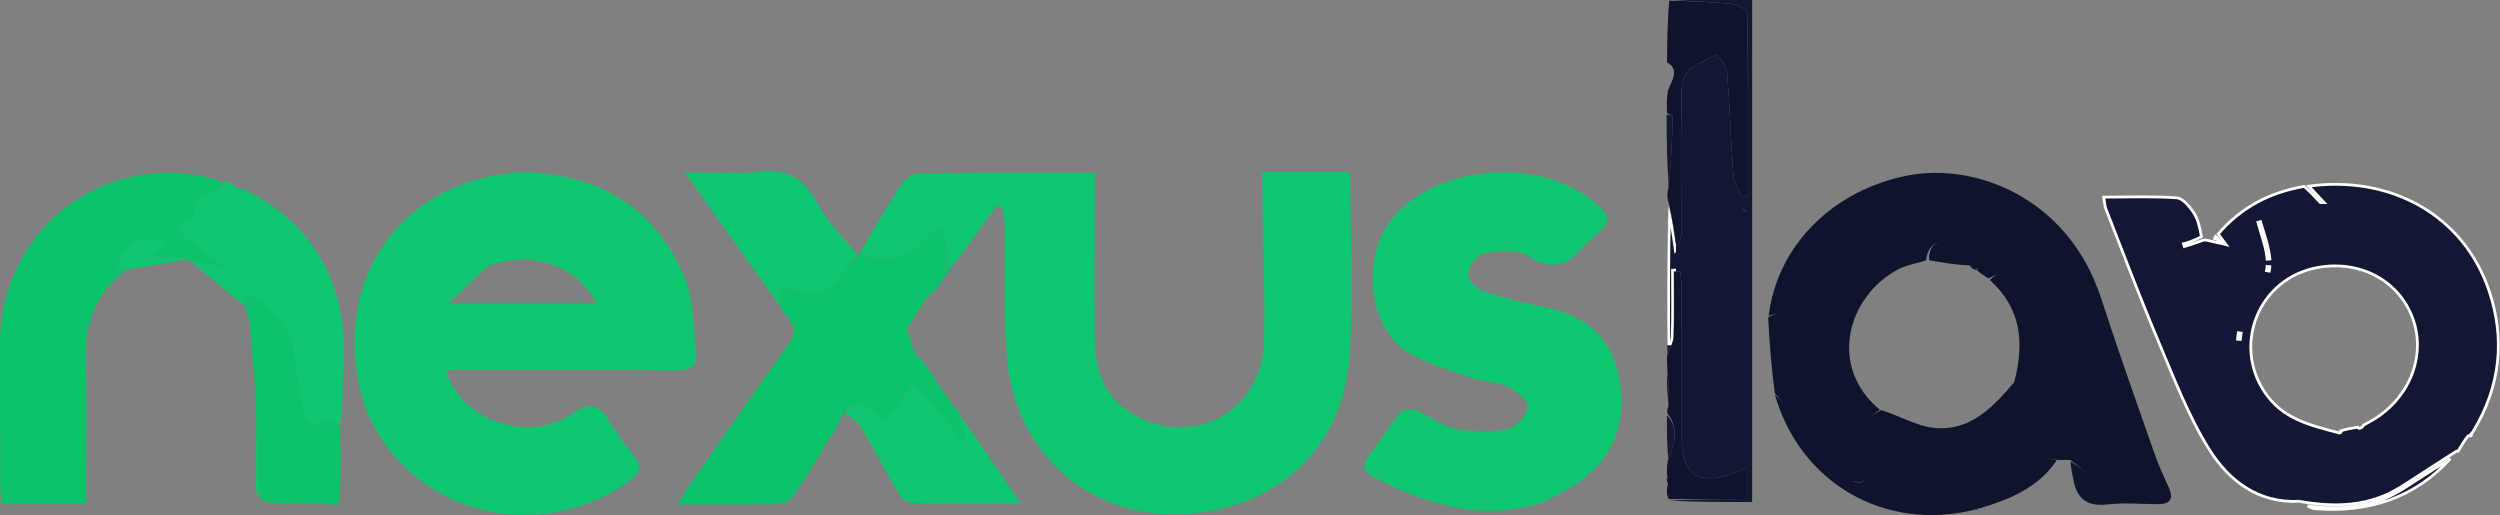 <svg width="4475" height="922" viewBox="0 0 4475 922" fill="none" xmlns="http://www.w3.org/2000/svg">
<rect x="0" y="0" width="4475" height="922" fill="#808080" stroke="none"/>
<path d="M1538.5 453.744C1562.89 412.853 1586.33 371.352 1612.3 331.497C1618.85 321.443 1633.39 310.564 1644.42 310.394C1747.78 308.796 1851.18 309.446 1959.58 309.446C1959.58 322.974 1959.6 335.245 1959.58 347.515C1959.41 433.603 1957.98 519.714 1959.51 605.772C1960.45 658.52 1973.82 706.987 2022.78 738.215C2128.88 805.882 2258.72 739.744 2262.55 613.155C2265.12 528.36 2260.67 443.354 2259.46 358.442C2259.23 342.3 2259.42 326.152 2259.42 307.773C2311.29 307.773 2362.02 307.773 2413.02 307.773C2414.23 309.3 2416.85 311.071 2416.85 312.847C2417.06 420.962 2422.92 529.467 2415.75 637.103C2404.31 808.832 2275.89 920.127 2100.34 920.39C1940.59 920.629 1815.39 804.646 1802.15 638.336C1796.08 562.017 1799.81 484.926 1798.72 408.191C1798.55 396.162 1796.37 384.162 1795.11 372.148C1791.42 370.757 1787.72 369.365 1784.03 367.973C1757.02 406.014 1730.02 444.054 1701.09 481.106C1696.05 459.287 1692.94 438.455 1689.12 412.884C1684.88 413.38 1670.8 410.897 1666.74 416.153C1632.66 460.324 1590.62 473.153 1538.5 453.744Z" fill="#10C771"/>
<path d="M936.544 307.961C1074.73 312.217 1174.3 373.035 1226.17 498.495C1242.4 537.74 1240.36 584.684 1245.72 628.221C1248.98 654.63 1238.66 663.49 1209.76 663.019C1078.35 660.882 946.886 661.888 815.444 661.898C809.931 661.898 804.419 663.234 798.679 663.978C823.572 751.351 944.947 794.597 1021.67 742.007C1050.9 721.968 1069.43 719.262 1088.89 751.47C1102.67 774.267 1118.93 795.705 1135.51 816.62C1150.04 834.945 1145.18 847.398 1128.04 860.043C1022.6 937.801 871.869 943.33 764.29 868.125C669.978 802.194 629.685 706.599 635.487 593.488C643.78 431.811 765.652 316.816 936.544 307.961ZM873.578 476.211C850.953 497.62 828.328 519.028 802.897 543.092C896.382 543.092 981.382 543.092 1068.48 543.092C1032.21 474.828 951.831 446.994 873.578 476.211Z" fill="#10C771"/>
<path d="M2758.9 900.263C2649.21 934.297 2552.51 901.778 2458.32 854.182C2442.26 846.068 2436.79 834.049 2449.06 817.466C2469.04 790.452 2487.35 762.107 2508.83 736.386C2513.09 731.283 2529.77 732.356 2538.48 735.977C2560.9 745.303 2581.04 763.117 2603.99 767.455C2634.9 773.297 2668.46 774.135 2699.16 768.204C2713.96 765.342 2732.72 743.139 2734.75 727.723C2736.14 717.234 2713.53 699.322 2698.19 691.978C2679.85 683.203 2657.13 684.136 2637.52 677.352C2598.21 663.748 2556.83 652.657 2521.51 631.734C2447.1 587.65 2435.25 455.133 2495.91 386.713C2579.38 292.558 2760.4 281.171 2856.4 364.037C2883.74 387.635 2883.76 397.171 2856.58 421.271C2850.49 426.673 2843.95 431.706 2838.6 437.777C2809.9 470.348 2782.42 489.616 2736.64 458.79C2717.05 445.599 2682.76 449.193 2656.42 453.319C2644.42 455.2 2629.88 475.836 2627.29 489.943C2625.69 498.705 2642.41 516.847 2654.29 520.919C2690.34 533.28 2727.71 542.562 2765.18 549.908C2836.2 563.829 2883.54 601.382 2897.9 674.691C2912.35 748.442 2893.17 811.267 2833.36 858.098C2811.8 874.976 2785.67 886.021 2758.9 900.263Z" fill="#10C771"/>
<path d="M226.677 482.394C172.862 522.539 151.739 576.359 153.559 643.005C155.902 728.806 154.129 814.72 154.129 901.863C101.556 901.863 53.459 901.863 3.193 901.863C2.072 889.93 0.55 881.082 0.517 872.23C0.199 786.168 -0.109 700.104 0.037 614.041C0.391 406.225 194.883 261.326 396.294 324.165C394.502 332.514 391.041 340.018 386.139 341.123C365.436 345.788 348.572 352.319 349.214 378.304C349.323 382.686 344.324 389.036 340.002 391.392C308.736 408.435 325.811 420.143 343.569 432.973C361.669 446.049 379.073 460.087 404.302 479.487C375.474 473.642 357.852 470.069 340.23 466.497C340.23 466.497 337.765 467.041 334.578 464.682C313.518 460.961 295.645 459.599 275.419 458.059C282.831 448.049 288.496 440.399 295.323 431.179C250.904 421.457 225.394 435.858 206.607 478.888C213.548 480.1 220.112 481.247 226.677 482.394Z" fill="#0BC46A"/>
<path d="M1537.97 453.755C1590.62 473.14 1632.66 460.311 1666.74 416.139C1670.8 410.884 1684.88 413.367 1689.12 412.871C1692.94 438.442 1696.05 459.273 1699.09 482.444C1697.42 487.87 1695.83 490.956 1690.9 495.818C1686.57 500.008 1685.58 502.423 1684.58 504.836C1681.04 510.537 1677.5 516.239 1670.46 523.383C1664.9 526.108 1663.52 527.923 1662.84 530.269C1662.84 530.269 1662.7 530.475 1661.09 531.042C1657.61 532.846 1656.34 534.539 1655.68 536.688C1650.64 545.712 1645.6 554.737 1638.11 565.952C1635.66 568.143 1634.76 570.74 1634.76 570.74C1634.76 570.74 1635.35 571.767 1633.35 572.996C1630.41 576.323 1629.47 578.419 1628.53 580.515C1627.87 581.759 1627.22 583.003 1622.79 586.049C1624.61 600.928 1630.21 614.006 1635.81 627.083C1635.81 627.083 1635.73 627.856 1635.66 629.901C1644.61 642.089 1653.63 652.231 1662.65 662.373C1662.65 662.373 1663.28 662.574 1663.61 664.236C1664.79 667.659 1666.14 668.823 1668 669.39C1668 669.39 1669.82 670.054 1669.88 672.813C1672.13 678.213 1674.32 680.855 1676.5 683.497C1676.5 683.497 1677.39 684.083 1677.59 685.792C1679.89 690.258 1681.98 693.014 1684.08 695.771C1690.78 704.158 1697.47 712.545 1705.22 725.458C1710.37 733.246 1714.45 736.507 1718.54 739.768C1718.54 739.768 1720.12 740.677 1719.78 744.333C1722.9 760.282 1726.36 772.575 1729.82 784.868C1727.61 786.158 1725.4 787.449 1723.19 788.74C1694.9 755.824 1666.61 722.908 1635.63 686.867C1615.85 711.926 1600.17 731.788 1584.71 751.372C1559.98 741.109 1540.34 703.025 1509.1 739.418C1504.18 750.304 1499.26 761.191 1491.87 774.536C1489.39 776.994 1487.92 779.983 1487.92 779.983C1465.35 816.479 1443.64 853.556 1419.54 889.009C1414.31 896.707 1400.58 902.291 1390.63 902.512C1333.76 903.777 1276.84 903.126 1213.66 903.126C1220.81 890.671 1225.9 880.003 1232.58 870.446C1291.84 785.655 1351.01 700.795 1411.18 616.648C1422.32 601.069 1425.44 588.271 1411.03 569.244C1407.34 562.348 1404.59 559.861 1401.84 557.374C1401.84 557.374 1399.11 555.886 1398.44 551.973C1396.52 538.391 1395.27 528.723 1393.45 514.63C1412.68 517.291 1428.28 520.805 1443.97 521.206C1457.2 521.545 1474.61 522.963 1483 515.666C1503.4 497.941 1519.63 475.423 1537.54 454.835C1537.54 454.835 1537.44 453.779 1537.97 453.755Z" fill="#0BC46A"/>
<mask id="path-6-inside-1_7819_5137" fill="white">
<path d="M3136.35 898.644C3085.13 898.644 3034.71 898.644 2987.22 896.009C3035.1 893.373 3080.03 893.373 3125.42 893.373V837.696C3112.83 842.916 3104.61 847.106 3095.94 849.793C3038.01 867.729 3010.36 847.305 3010.35 786.885C3010.34 697.634 3010.45 608.382 3010.22 519.132C3010.19 507.884 3008.47 496.64 3007.53 485.395C3003.8 485.654 3000.07 485.915 2996.35 486.175C2996.35 525.03 2997.18 563.915 2995.81 602.721C2995.42 613.613 2988.53 624.276 2984.63 635.044C2984.12 546.403 2983.6 457.762 2986.41 366.752C2993.38 390.28 2997.04 416.177 3000.7 442.074C3009.13 431.517 3010.24 420.981 3010.26 410.442C3010.42 335.705 3011.17 260.953 3009.96 186.235C3009.45 155.029 3007.9 125.548 3044.2 112.06C3054.15 108.365 3067.29 97.016 3072.39 100.088C3081.64 105.659 3090.68 119.048 3091.54 129.834C3096.46 191.242 3098.09 252.911 3102.89 314.331C3103.95 327.845 3113.31 340.71 3118.85 353.874C3122.16 352.737 3125.48 351.599 3128.79 350.462C3128.79 241.637 3129.22 132.804 3127.62 24.002C3127.53 18.087 3110.92 8.405 3101.26 7.354C3064.61 3.367 3027.65 2.213 2990.8 0H3136.35V898.644ZM3120.29 372.757C3119.47 373.55 3117.88 374.988 3117.92 375.046C3119.7 377.161 3121.64 379.149 3126.03 378.771C3124.12 376.766 3122.21 374.761 3120.29 372.757Z"/>
</mask>
<path d="M3136.35 898.644C3085.13 898.644 3034.71 898.644 2987.22 896.009C3035.1 893.373 3080.03 893.373 3125.42 893.373V837.696C3112.83 842.916 3104.61 847.106 3095.94 849.793C3038.01 867.729 3010.36 847.305 3010.35 786.885C3010.34 697.634 3010.45 608.382 3010.22 519.132C3010.19 507.884 3008.47 496.64 3007.53 485.395C3003.8 485.654 3000.07 485.915 2996.35 486.175C2996.35 525.03 2997.18 563.915 2995.81 602.721C2995.42 613.613 2988.53 624.276 2984.63 635.044C2984.12 546.403 2983.6 457.762 2986.41 366.752C2993.38 390.28 2997.04 416.177 3000.7 442.074C3009.13 431.517 3010.24 420.981 3010.26 410.442C3010.42 335.705 3011.17 260.953 3009.96 186.235C3009.45 155.029 3007.9 125.548 3044.2 112.06C3054.15 108.365 3067.29 97.016 3072.39 100.088C3081.64 105.659 3090.68 119.048 3091.54 129.834C3096.46 191.242 3098.09 252.911 3102.89 314.331C3103.95 327.845 3113.31 340.71 3118.85 353.874C3122.16 352.737 3125.48 351.599 3128.79 350.462C3128.79 241.637 3129.22 132.804 3127.62 24.002C3127.53 18.087 3110.92 8.405 3101.26 7.354C3064.61 3.367 3027.65 2.213 2990.8 0H3136.35V898.644ZM3120.29 372.757C3119.47 373.55 3117.88 374.988 3117.92 375.046C3119.7 377.161 3121.64 379.149 3126.03 378.771C3124.12 376.766 3122.21 374.761 3120.29 372.757Z" fill="#121833"/>
<path d="M3136.35 898.644L3136.35 903.644L3141.35 903.644V898.644H3136.35ZM2987.22 896.009L2986.95 891.016L2986.95 901.001L2987.22 896.009ZM3125.42 893.373L3125.42 898.373L3130.42 898.373V893.373H3125.42ZM3125.42 837.696H3130.42V830.21L3123.5 833.078L3125.42 837.696ZM3095.94 849.793L3094.46 845.017L3094.46 845.017L3095.94 849.793ZM3010.35 786.885L3015.35 786.884L3015.35 786.884L3010.35 786.885ZM3010.22 519.132L3005.22 519.144L3005.22 519.144L3010.22 519.132ZM3007.53 485.395L3012.51 484.978L3012.1 480.063L3007.18 480.407L3007.53 485.395ZM2996.35 486.175L2996 481.187L2991.35 481.511V486.175H2996.35ZM2995.81 602.721L3000.81 602.898L3000.81 602.898L2995.81 602.721ZM2984.63 635.044L2979.63 635.073L2989.33 636.749L2984.63 635.044ZM2986.41 366.752L2991.2 365.331L2981.41 366.598L2986.41 366.752ZM3000.7 442.074L2995.75 442.774L2997.37 454.254L3004.61 445.195L3000.7 442.074ZM3010.26 410.442L3005.26 410.432L3005.26 410.432L3010.26 410.442ZM3009.96 186.235L3004.96 186.316L3004.96 186.317L3009.96 186.235ZM3044.2 112.06L3045.95 116.747L3045.95 116.747L3044.2 112.06ZM3072.39 100.088L3074.97 95.805L3074.97 95.804L3072.39 100.088ZM3091.54 129.834L3086.56 130.233L3086.56 130.233L3091.54 129.834ZM3102.89 314.331L3107.87 313.941L3107.87 313.941L3102.89 314.331ZM3118.85 353.874L3114.24 355.813L3116.06 360.121L3120.48 358.603L3118.85 353.874ZM3128.79 350.462L3130.41 355.191L3133.79 354.031V350.462H3128.79ZM3127.62 24.002L3132.62 23.928L3132.62 23.928L3127.62 24.002ZM3101.26 7.354L3101.8 2.383L3101.8 2.383L3101.26 7.354ZM2990.8 0V-5L2990.5 4.991L2990.8 0ZM3136.35 0H3141.35V-5H3136.35V0ZM3120.29 372.757L3123.91 369.307L3120.45 365.678L3116.84 369.147L3120.29 372.757ZM3117.92 375.046L3113.96 378.1L3114.03 378.186L3114.1 378.268L3117.92 375.046ZM3126.03 378.771L3126.46 383.752L3136.83 382.857L3129.65 375.32L3126.03 378.771ZM3136.35 898.644L3136.35 893.644C3085.1 893.644 3034.83 893.642 2987.5 891.016L2987.22 896.009L2986.95 901.001C3034.6 903.645 3085.16 903.644 3136.35 903.644L3136.35 898.644ZM2987.22 896.009L2987.5 901.001C3035.21 898.374 3080.02 898.373 3125.42 898.373L3125.42 893.373L3125.42 888.373C3080.05 888.373 3034.98 888.372 2986.95 891.016L2987.22 896.009ZM3125.42 893.373H3130.42V837.696H3125.42H3120.42V893.373H3125.42ZM3125.42 837.696L3123.5 833.078C3110.43 838.498 3102.85 842.417 3094.46 845.017L3095.94 849.793L3097.42 854.569C3106.37 851.796 3115.22 847.335 3127.33 842.315L3125.42 837.696ZM3095.94 849.793L3094.46 845.017C3065.92 853.855 3046.56 852.653 3034.39 843.696C3022.22 834.74 3015.36 816.651 3015.35 786.884L3010.35 786.885L3005.35 786.886C3005.36 817.539 3012.32 839.873 3028.46 851.75C3044.6 863.625 3068.03 863.668 3097.42 854.569L3095.94 849.793ZM3010.35 786.885L3015.35 786.884C3015.34 697.642 3015.45 608.377 3015.22 519.119L3010.22 519.132L3005.22 519.144C3005.45 608.387 3005.34 697.625 3005.35 786.886L3010.35 786.885ZM3010.22 519.132L3015.22 519.119C3015.19 507.619 3013.41 495.744 3012.51 484.978L3007.53 485.395L3002.55 485.811C3003.53 497.536 3005.2 508.148 3005.22 519.144L3010.22 519.132ZM3007.53 485.395L3007.18 480.407C3005.32 480.537 3003.45 480.667 3001.59 480.797C2999.73 480.927 2997.86 481.057 2996 481.187L2996.35 486.175L2996.69 491.163C2998.56 491.033 3000.42 490.903 3002.29 490.773C3004.15 490.642 3006.01 490.512 3007.88 490.382L3007.53 485.395ZM2996.35 486.175H2991.35C2991.35 525.174 2992.18 563.855 2990.81 602.544L2995.81 602.721L3000.81 602.898C3002.18 563.975 3001.35 524.885 3001.35 486.175H2996.35ZM2995.81 602.721L2990.81 602.544C2990.65 607.053 2989.13 611.756 2986.93 616.991C2984.88 621.866 2981.91 627.864 2979.93 633.339L2984.63 635.044L2989.33 636.749C2991.25 631.456 2993.68 626.739 2996.15 620.867C2998.46 615.356 3000.58 609.281 3000.81 602.898L2995.81 602.721ZM2984.63 635.044L2989.63 635.015C2989.12 546.361 2988.61 457.81 2991.41 366.906L2986.41 366.752L2981.41 366.598C2978.6 457.714 2979.12 546.446 2979.63 635.073L2984.63 635.044ZM2986.41 366.752L2981.62 368.173C2988.46 391.281 2992.08 416.797 2995.75 442.774L3000.7 442.074L3005.65 441.375C3002 415.557 2998.3 389.278 2991.2 365.331L2986.41 366.752ZM3000.7 442.074L3004.61 445.195C3014.09 433.322 3015.24 421.404 3015.26 410.453L3010.26 410.442L3005.26 410.432C3005.24 420.557 3004.17 429.712 2996.79 438.954L3000.7 442.074ZM3010.26 410.442L3015.26 410.453C3015.42 335.769 3016.17 260.933 3014.96 186.154L3009.96 186.235L3004.96 186.317C3006.17 260.974 3005.42 335.641 3005.26 410.432L3010.26 410.442ZM3009.96 186.235L3014.96 186.154C3014.7 170.238 3014.26 156.014 3018.05 144.007C3021.66 132.561 3029.2 122.968 3045.95 116.747L3044.2 112.06L3042.46 107.373C3022.9 114.639 3013.07 126.531 3008.51 140.999C3004.12 154.906 3004.71 171.026 3004.96 186.316L3009.96 186.235ZM3044.2 112.06L3045.95 116.747C3051.41 114.715 3057.88 110.535 3062.57 107.891C3065.12 106.45 3067.19 105.419 3068.79 104.894C3070.63 104.29 3070.52 104.799 3069.81 104.371L3072.39 100.088L3074.97 95.804C3071.71 93.84 3068.04 94.616 3065.68 95.391C3063.07 96.246 3060.27 97.707 3057.66 99.182C3052.01 102.368 3046.94 105.709 3042.46 107.373L3044.2 112.06ZM3072.39 100.088L3069.81 104.371C3073.63 106.673 3077.7 110.804 3080.92 115.74C3084.16 120.694 3086.21 125.937 3086.56 130.233L3091.54 129.834L3096.52 129.435C3096 122.945 3093.1 116.1 3089.29 110.27C3085.47 104.423 3080.4 99.074 3074.97 95.805L3072.39 100.088ZM3091.54 129.834L3086.56 130.233C3089.01 160.859 3090.64 191.561 3092.26 222.341C3093.89 253.099 3095.5 283.936 3097.9 314.721L3102.89 314.331L3107.87 313.941C3105.48 283.306 3103.87 252.598 3102.25 221.815C3100.63 191.053 3098.99 160.217 3096.52 129.435L3091.54 129.834ZM3102.89 314.331L3097.9 314.721C3098.51 322.44 3101.46 329.724 3104.69 336.41C3108.09 343.454 3111.51 349.328 3114.24 355.813L3118.85 353.874L3123.46 351.935C3120.65 345.256 3116.62 338.116 3113.69 332.058C3110.59 325.642 3108.33 319.737 3107.87 313.941L3102.89 314.331ZM3118.85 353.874L3120.48 358.603C3123.79 357.466 3127.1 356.328 3130.41 355.191L3128.79 350.462L3127.16 345.733C3123.85 346.87 3120.54 348.008 3117.23 349.145L3118.85 353.874ZM3128.79 350.462H3133.79C3133.79 241.664 3134.22 132.778 3132.62 23.928L3127.62 24.002L3122.62 24.075C3124.22 132.83 3123.79 241.609 3123.79 350.462H3128.79ZM3127.62 24.002L3132.62 23.928C3132.56 20.392 3130.26 17.46 3128.39 15.554C3126.29 13.412 3123.54 11.37 3120.64 9.591C3114.94 6.094 3107.65 3.019 3101.8 2.383L3101.26 7.354L3100.72 12.324C3104.54 12.74 3110.38 15.032 3115.42 18.117C3117.89 19.63 3119.91 21.183 3121.25 22.552C3122.82 24.159 3122.63 24.654 3122.62 24.076L3127.62 24.002ZM3101.26 7.354L3101.8 2.383C3064.99 -1.621 3027.75 -2.789 2991.1 -4.991L2990.8 0L2990.5 4.991C3027.54 7.216 3064.23 8.355 3100.72 12.324L3101.26 7.354ZM2990.8 0V5H3136.35V0V-5H2990.8V0ZM3136.35 0H3131.35V898.644H3136.35H3141.35V0H3136.35ZM3120.29 372.757L3116.84 369.147C3116.44 369.526 3115.91 370.009 3115.36 370.533C3115.11 370.767 3114.84 371.022 3114.63 371.233C3114.53 371.327 3114.38 371.485 3114.22 371.658C3114.17 371.722 3113.98 371.933 3113.79 372.216C3113.71 372.328 3113.47 372.697 3113.26 373.222C3113.16 373.48 3112.97 374.025 3112.93 374.747C3112.88 375.48 3112.98 376.826 3113.96 378.1L3117.92 375.046L3121.88 371.992C3122.86 373.264 3122.95 374.607 3122.91 375.338C3122.87 376.056 3122.68 376.597 3122.58 376.851C3122.38 377.367 3122.14 377.725 3122.07 377.822C3121.9 378.078 3121.74 378.251 3121.73 378.268C3121.66 378.349 3121.62 378.379 3121.68 378.317C3121.78 378.219 3121.96 378.053 3122.2 377.821C3122.64 377.413 3123.32 376.781 3123.75 376.367L3120.29 372.757ZM3117.92 375.046L3114.1 378.268C3115.01 379.357 3116.43 380.999 3118.52 382.19C3120.76 383.462 3123.38 384.018 3126.46 383.752L3126.03 378.771L3125.6 373.789C3124.29 373.902 3123.74 373.653 3123.47 373.497C3123.05 373.26 3122.61 372.851 3121.74 371.823L3117.92 375.046ZM3126.03 378.771L3129.65 375.32C3127.74 373.322 3125.82 371.305 3123.91 369.307L3120.29 372.757L3116.68 376.207C3118.59 378.218 3120.49 380.21 3122.41 382.221L3126.03 378.771Z" fill="white" mask="url(#path-6-inside-1_7819_5137)"/>
<path d="M341.739 467.945C357.852 470.056 375.474 473.629 404.302 479.473C379.073 460.074 361.668 446.036 343.569 432.96C325.811 420.129 308.735 408.422 340.002 391.378C344.323 389.022 349.322 382.673 349.214 378.29C348.571 352.306 365.436 345.775 386.138 341.11C391.041 340.005 394.501 332.501 398.729 325.398C402.556 323.744 406.278 324.633 412.478 328.379C417.236 331.891 419.516 332.544 421.795 333.198C421.795 333.198 421.026 332.889 421.118 335.44C432.492 341.43 443.773 344.871 455.054 348.311C455.054 348.311 454.748 348.755 455.865 350.279C460.621 353.077 464.262 354.352 467.903 355.628C467.903 355.628 468.684 355.44 469.104 358.134C475.955 363.772 482.386 366.716 488.817 369.66C488.817 369.66 489.684 369.478 490.584 371.583C497.59 377.668 503.697 381.649 509.803 385.629C594.352 459.056 621.771 553.899 614.638 662.28C612.585 693.471 613.619 724.865 609.422 758.473C597.809 758.788 588.504 753.013 582.459 755.42C546.195 769.862 543.397 743.028 539.253 720.608C532.975 686.642 529.693 652.133 523.939 618.057C517.437 579.557 469.832 529.839 436.105 526.718C437.702 534.845 439.193 542.429 440.683 550.014C408.205 523.145 375.727 496.276 341.739 467.945Z" fill="#10C771"/>
<path d="M1534.81 455.259C1519.63 475.412 1503.4 497.93 1483 515.655C1474.61 522.952 1457.2 521.535 1443.97 521.195C1428.28 520.794 1412.68 517.281 1393.45 514.619C1395.27 528.712 1396.52 538.38 1398.13 550.442C1342.47 473.552 1286.44 394.27 1225.76 308.413C1275.39 308.413 1316.86 312.204 1357.32 307.454C1407.88 301.52 1439.3 318.137 1463.09 363.656C1480.61 397.194 1508.69 425.215 1534.81 455.259Z" fill="#10C771"/>
<path d="M440.789 552.957C439.193 542.45 437.702 534.865 436.105 526.738C469.832 529.86 517.437 579.577 523.939 618.078C529.693 652.154 532.975 686.663 539.253 720.628C543.397 743.049 546.195 769.883 582.459 755.441C588.504 753.034 597.809 758.808 608.405 761.217C610.715 805.988 610.227 850.344 607.434 897.832C605.127 900.964 602.621 902.854 602.621 902.854C598.662 903.257 594.703 903.659 585.455 902.305C559.499 900.431 538.831 900.316 518.163 900.2C503.653 900.331 489.143 900.462 470.361 897.405C464.699 880.683 462.548 867.177 462.056 853.61C460.44 809.099 459.427 764.567 458.181 720.042C454.648 673.018 451.338 625.975 447.36 578.987C446.697 571.159 443.124 563.576 440.789 552.957Z" fill="#0BC46A"/>
<path d="M1511.72 739.635C1540.33 703.037 1559.98 741.121 1584.71 751.384C1600.17 731.8 1615.85 711.938 1635.63 686.879C1666.61 722.92 1694.9 755.836 1723.19 788.752C1725.4 787.461 1727.61 786.17 1729.82 784.88C1726.36 772.587 1722.9 760.294 1719.71 745.251C1754.55 793.804 1789.11 845.107 1826.9 901.208C1755.33 901.208 1692.15 902.025 1629.06 900.2C1620.96 899.966 1611.12 887.274 1605.74 878.191C1582.72 839.338 1561.65 799.329 1538.48 760.572C1533.31 751.937 1522.53 746.662 1511.72 739.635Z" fill="#10C771"/>
<path d="M2987.9 1.035C3027.65 2.224 3064.61 3.378 3101.26 7.365C3110.92 8.416 3127.53 18.098 3127.62 24.013C3129.22 132.815 3128.79 241.647 3128.79 350.472C3125.48 351.61 3122.16 352.747 3118.85 353.885C3113.31 340.721 3103.95 327.856 3102.89 314.342C3098.09 252.922 3096.45 191.253 3091.54 129.845C3090.68 119.058 3081.64 105.671 3072.39 100.099C3067.29 97.026 3054.15 108.375 3044.2 112.07C3007.9 125.558 3009.45 155.04 3009.96 186.246C3011.17 260.964 3010.42 335.716 3010.26 410.454C3010.24 420.992 3009.13 431.528 3000.7 442.085C2997.04 416.188 2993.38 390.29 2987.16 363.568C2984.09 355.266 2983.59 347.788 2986.41 336.732C2991.36 291.925 2993.18 250.7 2994.17 209.455C2994.23 207.097 2987.52 204.577 2983.96 202.132C2983.5 190.128 2983.03 178.125 2985.37 162.812C2992.5 142.95 3007.27 125.471 2983.93 111.366C2984.28 74.93 2984.64 38.495 2987.9 1.035Z" fill="#0F142D"/>
<path d="M2983.93 637.784C2988.53 624.276 2995.42 613.613 2995.81 602.72C2997.18 563.914 2996.35 525.029 2996.35 486.174C3000.07 485.914 3003.8 485.654 3007.53 485.395C3008.47 496.64 3010.19 507.883 3010.22 519.131C3010.44 608.382 3010.34 697.633 3010.35 786.885C3010.36 847.305 3038.01 867.729 3095.94 849.793C3104.61 847.106 3112.83 842.916 3125.42 837.696C3125.42 856.574 3125.42 872.582 3125.42 893.373C3080.03 893.373 3035.1 893.373 2986.98 893.384C2983.31 885.9 2982.83 878.405 2985.1 867.897C2986.64 860.422 2985.44 855.96 2984.24 851.498C2983.78 843.902 2983.33 836.306 2985.36 824.08C2998.68 792.522 3005.04 765.772 2984.66 740.097C2984.17 736.904 2983.67 733.712 2986.38 727.398C2987.94 703.835 2986.3 683.392 2984.65 662.948C2984.18 655.474 2983.71 647.999 2983.93 637.784Z" fill="#0F142D"/>
<path d="M229.254 481.937C220.112 481.252 213.548 480.105 206.606 478.893C225.394 435.863 250.903 421.462 295.323 431.184C288.496 440.404 282.83 448.054 275.419 458.063C295.644 459.604 313.517 460.966 333.539 463.97C301.069 470.9 266.45 476.189 229.254 481.937Z" fill="#10C771"/>
<path d="M2983.24 205.324C2987.52 204.569 2994.23 207.09 2994.17 209.448C2993.18 250.693 2991.36 291.918 2987.12 333.989C2983.86 292.728 2983.19 250.625 2983.24 205.324Z" fill="#121833"/>
<path d="M458.142 723.203C459.427 764.568 460.44 809.101 462.056 853.611C462.549 867.178 464.699 880.685 467.311 896.794C464.877 891.551 458.187 883.782 458.061 875.907C457.266 826.072 457.924 776.213 458.142 723.203Z" fill="#10C771"/>
<path d="M2983.91 743.219C3005.04 765.783 2998.68 792.533 2986.11 821.318C2983.96 797.559 2983.56 771.945 2983.91 743.219Z" fill="#121833"/>
<path d="M2983.9 666.031C2986.3 683.403 2987.94 703.845 2987.09 725.062C2984.11 706.924 2983.63 688.014 2983.9 666.031Z" fill="#121833"/>
<path d="M1635.36 624.411C1630.21 614.005 1624.61 600.928 1620.93 587.047C1626.87 598.076 1630.89 609.908 1635.36 624.411Z" fill="#10C771"/>
<path d="M520.667 901.147C538.831 900.316 559.499 900.432 582.614 901.258C564.431 902.01 543.801 902.052 520.667 901.147Z" fill="#10C771"/>
<path d="M1662.31 660.087C1653.63 652.226 1644.61 642.083 1635.86 629.562C1644.74 637.391 1653.36 647.598 1662.31 660.087Z" fill="#10C771"/>
<path d="M453.752 346.351C443.773 344.886 432.492 341.445 421.451 335.207C431.944 336.398 442.197 340.387 453.752 346.351Z" fill="#0BC46A"/>
<path d="M487.745 367.916C482.386 366.737 475.955 363.793 469.235 358.535C474.855 359.531 480.764 362.841 487.745 367.916Z" fill="#0BC46A"/>
<path d="M508.623 383.856C503.697 381.671 497.59 377.691 490.707 372.031C495.768 374.254 501.606 378.157 508.623 383.856Z" fill="#0BC46A"/>
<path d="M2983.49 853.766C2985.44 855.948 2986.64 860.41 2985.94 865.16C2983.6 862.314 2983.17 859.18 2983.49 853.766Z" fill="#121833"/>
<path d="M1684.27 694.387C1681.98 692.997 1679.89 690.241 1677.38 686.266C1679.47 687.705 1681.96 690.362 1684.27 694.387Z" fill="#10C771"/>
<path d="M1718.28 737.693C1714.45 736.502 1710.36 733.241 1705.49 728.164C1709.15 729.439 1713.58 732.531 1718.28 737.693Z" fill="#10C771"/>
<path d="M466.792 354.059C464.262 354.369 460.622 353.094 456.026 350.076C458.608 349.714 462.144 351.095 466.792 354.059Z" fill="#0BC46A"/>
<path d="M1676.82 681.637C1674.32 680.854 1672.13 678.213 1669.85 673.777C1672.21 674.582 1674.68 677.18 1676.82 681.637Z" fill="#10C771"/>
<path d="M1402.24 559.203C1404.59 559.876 1407.34 562.363 1410.23 566.801C1407.79 566.174 1405.21 563.596 1402.24 559.203Z" fill="#10C771"/>
<path d="M603.576 903.581C602.621 902.852 605.127 900.962 605.906 900.801C607.256 902.622 606.538 903.845 603.576 903.581Z" fill="#10C771"/>
<path d="M1488.92 779.732C1487.92 779.989 1489.39 777 1489.95 776.398C1491.45 777.205 1491.25 778.43 1488.92 779.732Z" fill="#10C771"/>
<path d="M1667.98 667.928C1666.14 668.841 1664.79 667.677 1663.62 664.585C1665.53 663.323 1667.09 664.387 1667.98 667.928Z" fill="#10C771"/>
<path d="M1630.38 579.942C1629.47 578.419 1630.41 576.323 1632.88 573.355C1633.69 574.779 1632.96 577.074 1630.38 579.942Z" fill="#10C771"/>
<path d="M1635.49 570.398C1634.76 570.744 1635.66 568.146 1635.99 567.585C1636.33 567.023 1636.21 570.053 1635.49 570.398Z" fill="#10C771"/>
<path d="M1656.86 535.675C1656.34 534.53 1657.61 532.837 1660.97 530.996C1661.23 532.074 1659.76 533.501 1656.86 535.675Z" fill="#10C771"/>
<path d="M1664.79 530.308C1663.52 527.933 1664.9 526.118 1668.61 524.254C1669.08 525.894 1667.9 528.115 1664.79 530.308Z" fill="#10C771"/>
<path d="M1686.36 503.895C1685.58 502.439 1686.57 500.024 1689.31 496.629C1690.08 498.078 1689.11 500.508 1686.36 503.895Z" fill="#10C771"/>
<path d="M420.91 331.542C419.516 332.556 417.236 331.902 413.894 329.769C415.23 328.818 417.627 329.347 420.91 331.542Z" fill="#0BC46A"/>
<path d="M4386.12 821.064C4322.68 890.941 4240.19 918.396 4143.74 910.599C4140.13 910.307 4136.48 908.766 4132.28 906.51C4131.75 906.221 4131.19 905.916 4130.63 905.6C4188.4 913.241 4246.5 909.711 4300.15 875.946C4328.64 858.016 4356.47 839.426 4386.12 821.064ZM4132.78 333.213C4280.69 313.301 4410.3 386.005 4455.56 520.871C4484.12 605.989 4476.32 691.278 4426.5 772.98C4425.89 773.611 4425.34 774.205 4424.86 774.766L4423.95 775.802L4424.34 777.119C4424.35 777.137 4424.4 777.435 4424.11 778.176C4423.97 778.527 4423.77 778.93 4423.5 779.389L4421.96 778.686C4421.68 779.165 4421.44 779.62 4421.23 780.051C4420.51 779.876 4419.67 779.822 4418.75 780.028L4417.86 780.228L4417.3 780.955C4410.33 790.127 4405.02 798.923 4399.88 807.589C4399.18 807.459 4398.36 807.436 4397.43 807.622L4396.98 807.712L4396.59 807.957C4379.42 818.74 4362.81 829.54 4346.41 840.21C4332.06 849.549 4317.88 858.786 4303.61 867.839L4297.49 871.707C4241.08 907.207 4179.44 908.58 4115.72 897.397L4115.45 897.349L4115.17 897.362C4042.16 900.903 3989.74 860.459 3954.81 804.869V804.868C3917.05 744.789 3891.4 676.779 3863.39 610.54C3830.27 532.25 3800.41 452.613 3769.32 373.372C3768.45 371.16 3767.98 368.723 3767.43 365.032C3766.97 361.947 3766.46 358.037 3765.61 352.898C3811.67 352.825 3854.4 351.094 3896.85 354.178C3901.57 354.521 3906.96 357.928 3912.37 363.118C3917.68 368.217 3922.61 374.643 3926.42 380.241C3934.06 391.49 3937.3 405.884 3940.6 423.468C3933.27 427.593 3926.55 430.521 3920.05 432.86C3916.92 433.884 3914.16 434.773 3912.13 435.42C3911.03 435.771 3910.14 436.051 3909.53 436.243C3909.23 436.339 3908.99 436.414 3908.83 436.464C3908.75 436.489 3908.69 436.508 3908.65 436.521C3908.63 436.527 3908.62 436.531 3908.61 436.534L3908.59 436.539H3908.59L3910.03 441.326C3913.88 440.21 3917.73 439.006 3921.68 437.588C3921.93 437.507 3922.18 437.428 3922.43 437.346C3929.27 435.1 3937.68 432.256 3944 429.854C3948.54 429.245 3951.33 429.958 3958.11 431.813L3958.15 431.824L3958.19 431.834C3965.78 433.647 3970.81 434.738 3975.41 435.713C3975.42 435.714 3975.43 435.716 3975.43 435.718V435.717C3975.44 435.718 3975.44 435.72 3975.45 435.721L3975.76 434.279C3976.01 434.62 3976.27 434.961 3976.52 435.305L3977.05 436.024L3977.92 436.242L3984.7 437.936L3980.55 432.331C3977.22 427.846 3973.9 423.36 3970.58 418.875C4010.62 372.121 4061.53 344.52 4124.38 333.729C4134.36 342.232 4142.1 350.506 4152.68 361.834L4153.43 362.627H4160.28L4156.34 358.42C4146.94 348.364 4139.72 340.63 4132.78 333.213ZM4318.14 568.1C4292.81 501.612 4223.8 464.969 4148.15 478.938C4043.18 498.325 3996.72 615.901 4053.11 700.948C4085.69 750.101 4133.59 760.582 4185.85 774.66L4185.91 774.506C4186.14 774.604 4186.36 774.698 4186.55 774.775C4186.75 774.85 4187.01 774.946 4187.26 775.012C4187.37 775.039 4187.63 775.102 4187.95 775.108C4188.1 775.112 4188.43 775.107 4188.82 774.981C4189.22 774.849 4189.9 774.504 4190.3 773.699C4190.69 772.917 4190.56 772.195 4190.45 771.836C4190.37 771.554 4190.24 771.336 4190.16 771.196C4198.87 768.328 4208.7 766.459 4220.35 764.652C4220.48 765.09 4220.76 765.731 4221.38 766.232C4222.17 766.874 4223.1 766.958 4223.83 766.795C4224.45 766.655 4224.91 766.346 4225.18 766.143C4225.38 765.989 4225.57 765.822 4225.73 765.66C4226.11 765.695 4226.44 765.645 4226.69 765.578C4227.08 765.469 4227.38 765.291 4227.56 765.171C4228.17 764.762 4228.73 764.075 4229.21 763.433C4229.69 762.79 4230.29 761.923 4231.02 760.785C4237.8 756.986 4245.02 753.292 4251.75 749.029C4315.32 708.76 4343.05 633.511 4318.14 568.1ZM4005.24 607.128L4007.73 607.394L4010.21 607.659C4010.29 606.974 4010.36 606.295 4010.43 605.618L4007.95 605.337L4005.47 605.057C4005.39 605.75 4005.31 606.442 4005.24 607.128ZM4006.68 595.592C4006.44 597.263 4006.21 598.937 4006 600.613L4008.48 600.929L4010.96 601.243C4011.17 599.594 4011.39 597.948 4011.63 596.306L4009.15 595.949L4006.68 595.592ZM4057.3 482.821C4057.22 483.358 4057.12 483.895 4057.02 484.433L4059.48 484.891L4061.94 485.349C4062.04 484.778 4062.15 484.201 4062.24 483.618L4057.3 482.821ZM4058.02 476.863C4057.97 477.433 4057.92 478.001 4057.86 478.566L4060.35 478.821L4062.84 479.076C4062.9 478.472 4062.95 477.868 4063 477.267L4060.51 477.064L4058.02 476.863ZM4044 397.405L4041.59 398.062C4047.11 418.332 4055.12 438.66 4057.69 459.859L4057.8 460.869C4057.92 461.858 4058.01 462.883 4058.08 463.942L4063.07 463.587C4062.99 462.476 4062.89 461.378 4062.77 460.305C4060.45 439.624 4052.85 419.303 4047.46 400.49C4047.28 399.863 4047.1 399.238 4046.93 398.614L4046.41 396.749L4044 397.405ZM3965.89 422.974C3968.34 425.113 3970.42 427.426 3972.37 429.856C3969.71 429.165 3966.99 428.302 3964.06 427.059C3964.2 426.148 3964.43 425.417 3964.75 424.755C3965.02 424.178 3965.39 423.604 3965.89 422.974Z" fill="#121833" stroke="#FFFCFC" stroke-width="5"/>
<path d="M3124.79 379.971C3121.64 379.158 3119.7 377.17 3117.92 375.054C3117.87 374.999 3119.47 373.56 3120.29 372.766C3122.21 374.77 3124.12 376.775 3124.79 379.971Z" fill="#0F142D"/>
<mask id="path-42-inside-2_7819_5137" fill="white">
<path d="M3414.96 314.152C3535.98 290.571 3702.81 354.164 3761.07 534.184C3791.47 628.114 3824.82 721.097 3857.38 814.315C3864.21 833.855 3873.03 852.742 3881.69 871.586C3891.15 892.19 3886.1 902.667 3862.48 902.475C3832.27 902.229 3801.75 899.554 3771.94 902.981C3733.69 907.379 3716.31 890.564 3710.74 855.425C3709.3 846.306 3706.58 837.389 3706.38 825.958C3722.86 835.993 3737.41 848.448 3748.48 857.927C3765.1 855.57 3780.33 853.496 3795.53 851.225C3807.7 849.405 3821.95 850.459 3831.18 844.201C3834.36 842.049 3835.52 835.512 3835.52 828.547C3835.52 835.51 3834.35 842.045 3831.18 844.197C3821.95 850.454 3807.7 849.401 3795.53 851.22C3780.33 853.491 3765.1 855.565 3748.48 857.922C3737.41 848.444 3722.86 835.988 3705.72 823.391C3697.75 823.196 3692.36 823.143 3684.26 823.516C3673.88 822.206 3666.06 818.505 3658.61 819.141C3642.81 820.488 3627.21 824.095 3606.47 827.642C3585.63 879.961 3439.51 917.129 3372.52 875.93C3372.52 875.93 3372.52 875.93 3372.52 875.93C3439.5 917.136 3585.63 879.968 3606.47 827.647C3627.21 824.1 3642.82 820.493 3658.61 819.146C3666.06 818.51 3673.88 822.211 3681.53 823.947C3648.78 872.712 3598.21 893.666 3542.21 910.461C3540.09 909.968 3538.55 909.798 3537.41 909.908C3538.03 909.915 3538.81 910.115 3539.72 910.516C3539.51 911.95 3538.56 912.634 3535.93 912.878C3535.5 911.384 3535.74 910.433 3536.52 910.072C3535.3 910.424 3534.68 911.242 3534.24 912.437C3374.9 952.147 3222 865.24 3177.08 706.339C3185.27 713.614 3191.76 721.99 3199.73 733.085C3191.76 721.93 3185.25 713.231 3176.98 704.199C3170.87 659.337 3167.41 614.974 3164.94 567.906C3174.12 562.463 3182.89 560.773 3190.38 556.733C3200.82 551.105 3210.45 543.927 3220.15 537.013C3227.13 532.036 3233.43 526.107 3240.42 521.148C3248.56 515.37 3259.74 503.915 3264.94 506.087C3274.4 510.035 3287.86 522.171 3288.18 529.792C3287.87 522.171 3274.4 510.026 3264.94 506.075C3259.74 503.903 3248.56 515.358 3240.42 521.136C3233.43 526.095 3227.13 532.024 3220.15 537.001C3210.45 543.915 3200.82 551.094 3190.38 556.721C3182.89 560.761 3174.12 562.451 3165.93 565.189C3181.47 438.646 3281.55 340.146 3414.96 314.152ZM3310.98 795.73C3343.65 849.346 3414.99 833.453 3452.47 879.587C3452.47 879.587 3452.47 879.588 3452.47 879.588C3414.99 833.448 3343.65 849.343 3310.98 795.729L3310.98 795.73ZM3281.08 834.1C3281.09 834.101 3281.09 834.103 3281.09 834.105C3283.41 830.105 3285.74 826.106 3288.06 822.107C3303.03 829.16 3321.59 832.875 3332.05 844.123C3344.52 857.536 3337.93 867.132 3316.87 861.218C3317.24 861.486 3317.62 861.756 3318.01 862.027C3337.68 867.47 3344.75 857.768 3332.05 844.109C3321.59 832.86 3303.03 829.145 3288.06 822.091C3285.73 826.094 3283.41 830.097 3281.08 834.1ZM3342.77 750.061C3347.9 762.407 3352.35 773.092 3356.8 783.778H3356.8C3352.35 773.092 3347.91 762.405 3342.77 750.059L3342.77 750.061ZM3499.76 432.94C3475.48 431.284 3451.49 431.111 3447.58 466.06C3428.49 472.193 3410.57 474.924 3395.7 483.148C3305.85 532.815 3272.51 657.271 3365.01 733.524C3357.05 739.092 3350.63 743.983 3345.45 747.99C3350.68 743.992 3357.41 739.169 3367.37 734.048C3401.47 744.785 3430.38 762.391 3460.85 765.757C3525.77 772.926 3566.39 729.972 3605.21 684.517C3605.22 684.517 3605.22 684.518 3605.22 684.519C3623.31 615.891 3619.72 553.586 3561.74 501.149C3567.11 495.951 3577.08 488.13 3579.62 490.067C3621.76 522.099 3647.17 561.606 3650.08 608.293C3647.18 561.599 3621.76 522.087 3579.62 490.051C3577.08 488.114 3567.11 495.935 3558.44 498.247C3550.09 492.578 3543.89 487.872 3537.7 483.165C3539.08 482.076 3540.27 480.776 3541.29 479.298C3539.54 480.608 3537.78 481.909 3536 483.196C3531.45 481.557 3528.59 479.893 3526.09 475.109C3526.09 475.112 3526.09 475.117 3526.09 475.12C3502.54 474.347 3479.34 470.451 3453.15 465.883C3451.49 431.125 3475.48 431.299 3499.76 432.954C3519.88 434.327 3527.03 445.096 3527.12 462.122C3527.04 445.088 3519.88 434.312 3499.76 432.94ZM3257.68 657.725C3257.99 663.284 3260.82 667.988 3268.01 671.831C3286.5 681.713 3293.37 693.443 3293.52 706.751C3293.37 693.438 3286.51 681.703 3268.01 671.819C3260.82 667.975 3257.99 663.273 3257.68 657.713V657.725ZM3650.23 611.312C3650.22 611.044 3650.21 610.777 3650.2 610.51C3650.21 610.777 3650.22 611.044 3650.23 611.312ZM3650.27 612.312C3650.26 611.978 3650.25 611.645 3650.23 611.312C3650.25 611.645 3650.26 611.978 3650.27 612.312Z"/>
</mask>
<path d="M3414.96 314.152C3535.98 290.571 3702.81 354.164 3761.07 534.184C3791.47 628.114 3824.82 721.097 3857.38 814.315C3864.21 833.855 3873.03 852.742 3881.69 871.586C3891.15 892.19 3886.1 902.667 3862.48 902.475C3832.27 902.229 3801.75 899.554 3771.94 902.981C3733.69 907.379 3716.31 890.564 3710.74 855.425C3709.3 846.306 3706.58 837.389 3706.38 825.958C3722.86 835.993 3737.41 848.448 3748.48 857.927C3765.1 855.57 3780.33 853.496 3795.53 851.225C3807.7 849.405 3821.95 850.459 3831.18 844.201C3834.36 842.049 3835.52 835.512 3835.52 828.547C3835.52 835.51 3834.35 842.045 3831.18 844.197C3821.95 850.454 3807.7 849.401 3795.53 851.22C3780.33 853.491 3765.1 855.565 3748.48 857.922C3737.41 848.444 3722.86 835.988 3705.72 823.391C3697.75 823.196 3692.36 823.143 3684.26 823.516C3673.88 822.206 3666.06 818.505 3658.61 819.141C3642.81 820.488 3627.21 824.095 3606.47 827.642C3585.63 879.961 3439.51 917.129 3372.52 875.93C3372.52 875.93 3372.52 875.93 3372.52 875.93C3439.5 917.136 3585.63 879.968 3606.47 827.647C3627.21 824.1 3642.82 820.493 3658.61 819.146C3666.06 818.51 3673.88 822.211 3681.53 823.947C3648.78 872.712 3598.21 893.666 3542.21 910.461C3540.09 909.968 3538.55 909.798 3537.41 909.908C3538.03 909.915 3538.81 910.115 3539.72 910.516C3539.51 911.95 3538.56 912.634 3535.93 912.878C3535.5 911.384 3535.74 910.433 3536.52 910.072C3535.3 910.424 3534.68 911.242 3534.24 912.437C3374.9 952.147 3222 865.24 3177.08 706.339C3185.27 713.614 3191.76 721.99 3199.73 733.085C3191.76 721.93 3185.25 713.231 3176.98 704.199C3170.87 659.337 3167.41 614.974 3164.94 567.906C3174.12 562.463 3182.89 560.773 3190.38 556.733C3200.82 551.105 3210.45 543.927 3220.15 537.013C3227.13 532.036 3233.43 526.107 3240.42 521.148C3248.56 515.37 3259.74 503.915 3264.94 506.087C3274.4 510.035 3287.86 522.171 3288.18 529.792C3287.87 522.171 3274.4 510.026 3264.94 506.075C3259.74 503.903 3248.56 515.358 3240.42 521.136C3233.43 526.095 3227.13 532.024 3220.15 537.001C3210.45 543.915 3200.82 551.094 3190.38 556.721C3182.89 560.761 3174.12 562.451 3165.93 565.189C3181.47 438.646 3281.55 340.146 3414.96 314.152ZM3310.98 795.73C3343.65 849.346 3414.99 833.453 3452.47 879.587C3452.47 879.587 3452.47 879.588 3452.47 879.588C3414.99 833.448 3343.65 849.343 3310.98 795.729L3310.98 795.73ZM3281.08 834.1C3281.09 834.101 3281.09 834.103 3281.09 834.105C3283.41 830.105 3285.74 826.106 3288.06 822.107C3303.03 829.16 3321.59 832.875 3332.05 844.123C3344.52 857.536 3337.93 867.132 3316.87 861.218C3317.24 861.486 3317.62 861.756 3318.01 862.027C3337.68 867.47 3344.75 857.768 3332.05 844.109C3321.59 832.86 3303.03 829.145 3288.06 822.091C3285.73 826.094 3283.41 830.097 3281.08 834.1ZM3342.77 750.061C3347.9 762.407 3352.35 773.092 3356.8 783.778H3356.8C3352.35 773.092 3347.91 762.405 3342.77 750.059L3342.77 750.061ZM3499.76 432.94C3475.48 431.284 3451.49 431.111 3447.58 466.06C3428.49 472.193 3410.57 474.924 3395.7 483.148C3305.85 532.815 3272.51 657.271 3365.01 733.524C3357.05 739.092 3350.63 743.983 3345.45 747.99C3350.68 743.992 3357.41 739.169 3367.37 734.048C3401.47 744.785 3430.38 762.391 3460.85 765.757C3525.77 772.926 3566.39 729.972 3605.21 684.517C3605.22 684.517 3605.22 684.518 3605.22 684.519C3623.31 615.891 3619.72 553.586 3561.74 501.149C3567.11 495.951 3577.08 488.13 3579.62 490.067C3621.76 522.099 3647.17 561.606 3650.08 608.293C3647.18 561.599 3621.76 522.087 3579.62 490.051C3577.08 488.114 3567.11 495.935 3558.44 498.247C3550.09 492.578 3543.89 487.872 3537.7 483.165C3539.08 482.076 3540.27 480.776 3541.29 479.298C3539.54 480.608 3537.78 481.909 3536 483.196C3531.45 481.557 3528.59 479.893 3526.09 475.109C3526.09 475.112 3526.09 475.117 3526.09 475.12C3502.54 474.347 3479.34 470.451 3453.15 465.883C3451.49 431.125 3475.48 431.299 3499.76 432.954C3519.88 434.327 3527.03 445.096 3527.12 462.122C3527.04 445.088 3519.88 434.312 3499.76 432.94ZM3257.68 657.725C3257.99 663.284 3260.82 667.988 3268.01 671.831C3286.5 681.713 3293.37 693.443 3293.52 706.751C3293.37 693.438 3286.51 681.703 3268.01 671.819C3260.82 667.975 3257.99 663.273 3257.68 657.713V657.725ZM3650.23 611.312C3650.22 611.044 3650.21 610.777 3650.2 610.51C3650.21 610.777 3650.22 611.044 3650.23 611.312ZM3650.27 612.312C3650.26 611.978 3650.25 611.645 3650.23 611.312C3650.25 611.645 3650.26 611.978 3650.27 612.312Z" fill="#0F142D"/>
<path d="M3414.96 314.152L3415.92 319.059L3415.92 319.059L3414.96 314.152ZM3761.07 534.184L3765.83 532.644L3765.83 532.644L3761.07 534.184ZM3857.38 814.315L3862.1 812.666L3862.1 812.666L3857.38 814.315ZM3881.69 871.586L3886.23 869.5L3886.23 869.5L3881.69 871.586ZM3862.48 902.475L3862.44 907.475L3862.44 907.475L3862.48 902.475ZM3771.94 902.981L3771.37 898.013L3771.37 898.013L3771.94 902.981ZM3710.74 855.425L3715.68 854.642L3715.68 854.642L3710.74 855.425ZM3706.38 825.958L3708.98 821.687L3701.22 816.964L3701.38 826.046L3706.38 825.958ZM3748.48 857.927L3745.23 861.725L3746.94 863.195L3749.18 862.877L3748.48 857.927ZM3795.53 851.225L3796.27 856.17L3796.27 856.17L3795.53 851.225ZM3831.18 844.201L3833.98 848.34L3833.99 848.34L3831.18 844.201ZM3835.52 828.547L3840.52 828.551L3830.52 828.543L3835.52 828.547ZM3831.18 844.197L3833.98 848.335L3833.98 848.335L3831.18 844.197ZM3795.53 851.22L3796.27 856.165L3796.27 856.165L3795.53 851.22ZM3748.48 857.922L3745.23 861.72L3746.94 863.19L3749.18 862.873L3748.48 857.922ZM3705.72 823.391L3708.68 819.362L3707.42 818.431L3705.84 818.392L3705.72 823.391ZM3684.26 823.516L3683.63 828.476L3684.06 828.53L3684.49 828.511L3684.26 823.516ZM3658.61 819.141L3658.18 814.159L3658.18 814.159L3658.61 819.141ZM3606.47 827.642L3605.63 822.713L3602.86 823.186L3601.82 825.792L3606.47 827.642ZM3372.52 875.93L3375.14 871.671L3374.04 870.994L3372.75 870.935L3372.52 875.93ZM3372.52 875.93L3372.74 870.935L3353.41 870.05L3369.9 880.189L3372.52 875.93ZM3606.47 827.647L3605.63 822.718L3602.86 823.191L3601.82 825.797L3606.47 827.647ZM3658.61 819.146L3658.19 814.164L3658.19 814.164L3658.61 819.146ZM3681.53 823.947L3685.68 826.734L3689.75 820.683L3682.64 819.07L3681.53 823.947ZM3542.21 910.461L3541.08 915.332L3542.38 915.632L3543.65 915.25L3542.21 910.461ZM3537.41 909.908L3536.93 904.932L3537.35 914.908L3537.41 909.908ZM3539.72 910.516L3544.67 911.262L3545.24 907.482L3541.74 905.94L3539.72 910.516ZM3535.93 912.878L3531.13 914.282L3532.29 918.238L3536.4 917.857L3535.93 912.878ZM3536.52 910.072L3538.62 914.611L3535.13 905.268L3536.52 910.072ZM3534.24 912.437L3535.45 917.288L3538.02 916.648L3538.94 914.161L3534.24 912.437ZM3177.08 706.339L3180.4 702.602L3167.62 691.239L3172.27 707.699L3177.08 706.339ZM3199.73 733.085L3195.67 736.002L3203.8 730.178L3199.73 733.085ZM3176.98 704.199L3172.02 704.874L3172.24 706.423L3173.29 707.576L3176.98 704.199ZM3164.94 567.906L3162.39 563.605L3159.78 565.147L3159.94 568.169L3164.94 567.906ZM3190.38 556.733L3192.75 561.134L3192.75 561.134L3190.38 556.733ZM3220.15 537.013L3223.05 541.084L3223.05 541.084L3220.15 537.013ZM3240.42 521.148L3237.52 517.07L3237.52 517.07L3240.42 521.148ZM3264.94 506.087L3266.87 501.473L3266.87 501.473L3264.94 506.087ZM3288.18 529.792L3283.19 530.005L3293.18 529.588L3288.18 529.792ZM3264.94 506.075L3266.87 501.462L3266.87 501.462L3264.94 506.075ZM3240.42 521.136L3237.52 517.058L3237.52 517.058L3240.42 521.136ZM3220.15 537.001L3223.05 541.072L3223.05 541.072L3220.15 537.001ZM3190.38 556.721L3192.75 561.122L3192.75 561.122L3190.38 556.721ZM3165.93 565.189L3160.96 564.579L3160 572.44L3167.51 569.931L3165.93 565.189ZM3310.98 795.73L3308.74 791.258L3303.88 793.689L3306.71 798.331L3310.98 795.73ZM3452.47 879.587L3448.58 882.74L3450 884.479L3452.24 884.582L3452.47 879.587ZM3452.47 879.588L3452.24 884.583L3463.38 885.093L3456.35 876.436L3452.47 879.588ZM3310.98 795.729L3315.25 793.127L3312.86 789.2L3308.74 791.257L3310.98 795.729ZM3281.08 834.1L3276.76 831.588L3274.59 835.33L3277.98 838.018L3281.08 834.1ZM3281.09 834.105L3277.98 838.023L3282.51 841.612L3285.41 836.616L3281.09 834.105ZM3288.06 822.107L3290.19 817.584L3286.04 815.628L3283.74 819.595L3288.06 822.107ZM3332.05 844.123L3328.39 847.528L3328.39 847.528L3332.05 844.123ZM3316.87 861.218L3318.22 856.404L3313.98 865.298L3316.87 861.218ZM3318.01 862.027L3315.13 866.112L3315.84 866.614L3316.67 866.845L3318.01 862.027ZM3332.05 844.109L3328.39 847.513L3328.39 847.513L3332.05 844.109ZM3288.06 822.091L3290.19 817.568L3286.04 815.613L3283.74 819.579L3288.06 822.091ZM3342.77 750.061L3338.3 747.825L3337.27 749.87L3338.15 751.981L3342.77 750.061ZM3356.8 783.778L3352.18 785.698L3353.46 788.778H3356.8V783.778ZM3356.8 783.778V788.778H3364.29L3361.41 781.857L3356.8 783.778ZM3342.77 750.059L3347.39 748.138L3343.19 738.044L3338.3 747.823L3342.77 750.059ZM3499.76 432.94L3500.1 427.951L3500.1 427.951L3499.76 432.94ZM3447.58 466.06L3449.11 470.82L3452.19 469.831L3452.55 466.616L3447.58 466.06ZM3395.7 483.148L3393.28 478.772L3393.28 478.772L3395.7 483.148ZM3365.01 733.524L3367.88 737.621L3373.27 733.85L3368.2 729.666L3365.01 733.524ZM3345.45 747.99L3342.39 744.034L3348.48 751.964L3345.45 747.99ZM3367.37 734.048L3368.87 729.279L3366.91 728.662L3365.08 729.602L3367.37 734.048ZM3460.85 765.757L3460.3 770.727L3460.3 770.727L3460.85 765.757ZM3605.21 684.517L3607.7 680.179L3604.1 678.117L3601.41 681.269L3605.21 684.517ZM3605.22 684.519L3602.73 688.857L3608.39 692.101L3610.05 685.793L3605.22 684.519ZM3561.74 501.149L3558.26 497.555L3554.42 501.272L3558.38 504.857L3561.74 501.149ZM3579.62 490.067L3582.65 486.086L3582.65 486.086L3579.62 490.067ZM3650.08 608.293L3645.09 608.604L3655.07 607.983L3650.08 608.293ZM3579.62 490.051L3576.6 494.031L3576.6 494.031L3579.62 490.051ZM3558.44 498.247L3555.64 502.384L3557.53 503.667L3559.73 503.078L3558.44 498.247ZM3537.7 483.165L3534.61 479.23L3529.51 483.228L3534.67 487.147L3537.7 483.165ZM3541.29 479.298L3545.41 482.136L3538.29 475.298L3541.29 479.298ZM3536 483.196L3534.3 487.9L3536.79 488.793L3538.92 487.251L3536 483.196ZM3526.09 475.109L3530.52 472.79L3523.38 459.153L3521.14 474.381L3526.09 475.109ZM3526.09 475.12L3525.92 480.118L3530.38 480.264L3531.03 475.848L3526.09 475.12ZM3453.15 465.883L3448.16 466.121L3448.35 470.121L3452.29 470.809L3453.15 465.883ZM3499.76 432.954L3500.1 427.966L3500.1 427.966L3499.76 432.954ZM3527.12 462.122L3522.12 462.148L3532.12 462.098L3527.12 462.122ZM3257.68 657.725H3252.68V657.866L3252.69 658.006L3257.68 657.725ZM3268.01 671.831L3265.65 676.241L3265.65 676.241L3268.01 671.831ZM3293.52 706.751L3288.52 706.809L3298.52 706.695L3293.52 706.751ZM3268.01 671.819L3265.65 676.228L3265.65 676.228L3268.01 671.819ZM3257.68 657.713L3262.67 657.432L3252.68 657.713H3257.68ZM3650.2 610.51L3655.2 610.277L3645.21 610.743L3650.2 610.51ZM3650.27 612.312L3645.28 612.483L3655.27 612.141L3650.27 612.312ZM3414.96 314.152L3415.92 319.059C3534.7 295.914 3698.91 358.339 3756.32 535.723L3761.07 534.184L3765.83 532.644C3706.72 349.988 3537.26 285.227 3414 309.244L3414.96 314.152ZM3761.07 534.184L3756.32 535.723C3786.74 629.726 3820.12 722.798 3852.66 815.964L3857.38 814.315L3862.1 812.666C3829.52 719.395 3796.2 626.502 3765.83 532.644L3761.07 534.184ZM3857.38 814.315L3852.66 815.964C3859.58 835.774 3868.52 854.896 3877.14 873.673L3881.69 871.586L3886.23 869.5C3877.55 850.588 3868.84 831.936 3862.1 812.666L3857.38 814.315ZM3881.69 871.586L3877.14 873.672C3879.39 878.572 3880.64 882.574 3881.04 885.756C3881.43 888.912 3880.97 890.945 3880.17 892.3C3878.63 894.927 3874.13 897.569 3862.52 897.475L3862.48 902.475L3862.44 907.475C3874.45 907.572 3884.28 905.072 3888.8 897.358C3891.04 893.542 3891.54 889.106 3890.96 884.507C3890.38 879.937 3888.71 874.903 3886.23 869.5L3881.69 871.586ZM3862.48 902.475L3862.52 897.475C3832.86 897.234 3801.58 894.54 3771.37 898.013L3771.94 902.981L3772.51 907.948C3801.92 904.567 3831.69 907.225 3862.44 907.475L3862.48 902.475ZM3771.94 902.981L3771.37 898.013C3752.98 900.127 3740.64 897.031 3732.25 890.161C3723.79 883.23 3718.38 871.659 3715.68 854.642L3710.74 855.425L3705.81 856.208C3708.68 874.33 3714.73 888.736 3725.92 897.897C3737.17 907.12 3752.64 910.232 3772.51 907.948L3771.94 902.981ZM3710.74 855.425L3715.68 854.642C3714.11 844.698 3711.57 836.866 3711.38 825.871L3706.38 825.958L3701.38 826.046C3701.59 837.911 3704.49 847.913 3705.81 856.208L3710.74 855.425ZM3706.38 825.958L3703.78 830.229C3719.87 840.024 3734.13 852.22 3745.23 861.725L3748.48 857.927L3751.73 854.129C3740.69 844.677 3725.86 831.963 3708.98 821.687L3706.38 825.958ZM3748.48 857.927L3749.18 862.877C3765.76 860.526 3781.04 858.445 3796.27 856.17L3795.53 851.225L3794.79 846.28C3779.61 848.547 3764.43 850.614 3747.78 852.977L3748.48 857.927ZM3795.53 851.225L3796.27 856.17C3799.13 855.743 3802.15 855.479 3805.34 855.224C3808.47 854.973 3811.81 854.73 3815.05 854.342C3821.46 853.575 3828.34 852.169 3833.98 848.34L3831.18 844.201L3828.37 840.063C3824.79 842.491 3819.93 843.688 3813.86 844.413C3810.87 844.771 3807.79 844.997 3804.54 845.256C3801.35 845.511 3798.02 845.797 3794.79 846.28L3795.53 851.225ZM3831.18 844.201L3833.99 848.34C3837.16 846.189 3838.63 842.464 3839.39 839.382C3840.21 836.073 3840.52 832.258 3840.52 828.551L3835.52 828.547L3830.52 828.543C3830.52 831.801 3830.24 834.736 3829.69 836.975C3829.41 838.088 3829.1 838.898 3828.8 839.443C3828.5 839.995 3828.32 840.102 3828.37 840.063L3831.18 844.201ZM3835.52 828.547L3830.52 828.543C3830.52 831.799 3830.24 834.734 3829.69 836.972C3829.41 838.084 3829.1 838.893 3828.8 839.438C3828.5 839.99 3828.32 840.096 3828.37 840.058L3831.18 844.197L3833.98 848.335C3837.16 846.185 3838.63 842.462 3839.39 839.38C3840.21 836.072 3840.52 832.258 3840.52 828.551L3835.52 828.547ZM3831.18 844.197L3828.37 840.058C3824.79 842.486 3819.92 843.683 3813.86 844.408C3810.87 844.766 3807.79 844.992 3804.54 845.251C3801.35 845.506 3798.02 845.792 3794.79 846.275L3795.53 851.22L3796.27 856.165C3799.13 855.738 3802.15 855.474 3805.34 855.219C3808.47 854.969 3811.81 854.725 3815.05 854.337C3821.46 853.57 3828.34 852.164 3833.98 848.335L3831.18 844.197ZM3795.53 851.22L3794.79 846.275C3779.61 848.542 3764.43 850.609 3747.78 852.972L3748.48 857.922L3749.18 862.873C3765.76 860.521 3781.04 858.44 3796.27 856.165L3795.53 851.22ZM3748.48 857.922L3751.73 854.124C3740.66 844.648 3725.99 832.082 3708.68 819.362L3705.72 823.391L3702.76 827.42C3719.73 839.894 3734.15 852.239 3745.23 861.72L3748.48 857.922ZM3705.72 823.391L3705.84 818.392C3697.81 818.196 3692.3 818.141 3684.03 818.521L3684.26 823.516L3684.49 828.511C3692.43 828.145 3697.68 828.196 3705.6 828.389L3705.72 823.391ZM3684.26 823.516L3684.88 818.555C3680.05 817.945 3675.87 816.792 3671.51 815.738C3667.33 814.729 3662.8 813.765 3658.18 814.159L3658.61 819.141L3659.03 824.123C3661.87 823.881 3664.98 824.45 3669.16 825.459C3673.16 826.425 3678.09 827.777 3683.63 828.476L3684.26 823.516ZM3658.61 819.141L3658.18 814.159C3642.11 815.53 3625.99 819.232 3605.63 822.713L3606.47 827.642L3607.31 832.57C3628.44 828.959 3643.52 825.446 3659.03 824.123L3658.61 819.141ZM3606.47 827.642L3601.82 825.792C3597.23 837.329 3585.34 848.741 3568.05 858.722C3550.89 868.618 3529.07 876.723 3505.7 881.977C3458.67 892.553 3406.98 891.253 3375.14 871.671L3372.52 875.93L3369.9 880.189C3405.05 901.806 3459.92 902.521 3507.9 891.733C3532.04 886.306 3554.84 877.884 3573.04 867.384C3591.1 856.968 3605.29 844.114 3611.11 829.492L3606.47 827.642ZM3372.52 875.93L3372.75 870.935C3372.69 870.932 3372.64 870.931 3372.6 870.93C3372.56 870.93 3372.52 870.93 3372.49 870.93C3372.47 870.93 3372.44 870.93 3372.43 870.931C3372.42 870.931 3372.42 870.931 3372.41 870.931C3372.41 870.931 3372.41 870.931 3372.41 870.931C3372.41 870.931 3372.41 870.931 3372.41 870.931C3372.41 870.931 3372.41 870.931 3372.41 870.931C3372.41 870.931 3372.41 870.931 3372.41 870.931C3372.42 870.931 3372.42 870.931 3372.43 870.931C3372.44 870.931 3372.46 870.93 3372.49 870.93C3372.52 870.93 3372.55 870.93 3372.59 870.931C3372.64 870.931 3372.69 870.932 3372.74 870.935L3372.52 875.93L3372.29 880.925C3372.35 880.927 3372.4 880.929 3372.44 880.929C3372.48 880.93 3372.52 880.93 3372.55 880.93C3372.57 880.93 3372.6 880.929 3372.61 880.929C3372.62 880.929 3372.62 880.929 3372.62 880.929C3372.63 880.929 3372.63 880.929 3372.63 880.929C3372.63 880.929 3372.63 880.929 3372.63 880.929C3372.63 880.929 3372.63 880.929 3372.63 880.929C3372.63 880.929 3372.63 880.929 3372.63 880.929C3372.62 880.929 3372.62 880.929 3372.61 880.929C3372.6 880.929 3372.58 880.93 3372.55 880.93C3372.52 880.93 3372.49 880.93 3372.44 880.929C3372.4 880.929 3372.35 880.927 3372.29 880.925L3372.52 875.93ZM3372.52 875.93L3369.9 880.189C3405.04 901.81 3459.91 902.527 3507.89 891.74C3532.03 886.312 3554.84 877.89 3573.04 867.39C3591.1 856.974 3605.29 844.12 3611.11 829.497L3606.47 827.647L3601.82 825.797C3597.23 837.335 3585.34 848.747 3568.04 858.728C3550.89 868.624 3529.07 876.729 3505.7 881.983C3458.66 892.559 3406.97 891.257 3375.14 871.671L3372.52 875.93ZM3606.47 827.647L3607.31 832.575C3628.44 828.964 3643.52 825.451 3659.04 824.128L3658.61 819.146L3658.19 814.164C3642.12 815.534 3625.99 819.237 3605.63 822.718L3606.47 827.647ZM3658.61 819.146L3659.04 824.128C3661.85 823.888 3664.97 824.454 3668.66 825.476C3671.98 826.394 3676.52 827.937 3680.43 828.823L3681.53 823.947L3682.64 819.07C3678.89 818.22 3675.69 817.045 3671.33 815.838C3667.34 814.735 3662.82 813.768 3658.19 814.164L3658.61 819.146ZM3681.53 823.947L3677.38 821.159C3645.67 868.376 3596.62 888.924 3540.78 905.672L3542.21 910.461L3543.65 915.25C3599.81 898.408 3651.89 877.049 3685.68 826.734L3681.53 823.947ZM3542.21 910.461L3543.34 905.591C3541.05 905.059 3538.88 904.742 3536.93 904.932L3537.41 909.908L3537.89 914.885C3538.22 914.853 3539.13 914.878 3541.08 915.332L3542.21 910.461ZM3537.41 909.908L3537.35 914.908C3537.17 914.906 3537.11 914.879 3537.2 914.902C3537.28 914.924 3537.45 914.977 3537.71 915.091L3539.72 910.516L3541.74 905.94C3540.5 905.394 3539.02 904.926 3537.46 904.909L3537.41 909.908ZM3539.72 910.516L3534.78 909.769C3534.8 909.661 3534.86 909.321 3535.11 908.906C3535.37 908.462 3535.72 908.14 3536.03 907.939C3536.3 907.765 3536.45 907.741 3536.34 907.771C3536.23 907.8 3535.96 907.854 3535.47 907.9L3535.93 912.878L3536.4 917.857C3537.91 917.716 3539.8 917.402 3541.44 916.347C3543.47 915.04 3544.39 913.104 3544.67 911.262L3539.72 910.516ZM3535.93 912.878L3540.73 911.474C3540.64 911.15 3540.8 911.462 3540.65 912.134C3540.57 912.512 3540.38 913.011 3540 913.508C3539.61 914.016 3539.12 914.382 3538.62 914.611L3536.52 910.072L3534.43 905.532C3532.48 906.43 3531.3 908.127 3530.89 909.966C3530.53 911.578 3530.79 913.112 3531.13 914.282L3535.93 912.878ZM3536.52 910.072L3535.13 905.268C3533.69 905.687 3532.41 906.455 3531.4 907.569C3530.44 908.619 3529.89 909.775 3529.55 910.712L3534.24 912.437L3538.94 914.161C3539.03 913.904 3539.02 914.053 3538.79 914.307C3538.66 914.443 3538.51 914.575 3538.33 914.686C3538.15 914.794 3538 914.85 3537.91 914.875L3536.52 910.072ZM3534.24 912.437L3533.03 907.585C3376.27 946.652 3226.06 861.244 3181.89 704.979L3177.08 706.339L3172.27 707.699C3217.93 869.236 3373.52 957.643 3535.45 917.288L3534.24 912.437ZM3177.08 706.339L3173.76 710.076C3181.5 716.957 3187.73 724.943 3195.67 736.002L3199.73 733.085L3203.79 730.169C3195.8 719.038 3189.03 710.271 3180.4 702.602L3177.08 706.339ZM3199.73 733.085L3203.8 730.178C3195.8 718.982 3189.15 710.083 3180.67 700.823L3176.98 704.199L3173.29 707.576C3181.35 716.379 3187.72 724.879 3195.66 735.992L3199.73 733.085ZM3176.98 704.199L3181.93 703.525C3175.85 658.848 3172.4 614.635 3169.93 567.644L3164.94 567.906L3159.94 568.169C3162.42 615.314 3165.89 659.825 3172.02 704.874L3176.98 704.199ZM3164.94 567.906L3167.48 572.208C3171.68 569.722 3175.82 568.063 3180.05 566.473C3184.17 564.927 3188.63 563.356 3192.75 561.134L3190.38 556.733L3188.01 552.332C3184.63 554.15 3180.97 555.444 3176.53 557.113C3172.21 558.739 3167.38 560.648 3162.39 563.605L3164.94 567.906ZM3190.38 556.733L3192.75 561.134C3203.54 555.319 3213.49 547.902 3223.05 541.084L3220.15 537.013L3217.25 532.942C3207.42 539.952 3198.1 546.892 3188.01 552.332L3190.38 556.733ZM3220.15 537.013L3223.05 541.084C3226.7 538.48 3230.15 535.644 3233.45 532.94C3236.79 530.198 3239.98 527.588 3243.31 525.225L3240.42 521.148L3237.52 517.07C3233.86 519.667 3230.41 522.501 3227.11 525.208C3223.76 527.952 3220.57 530.569 3217.25 532.942L3220.15 537.013ZM3240.42 521.148L3243.31 525.225C3245.5 523.669 3247.86 521.764 3250.11 519.929C3252.42 518.049 3254.64 516.226 3256.76 514.65C3258.92 513.051 3260.71 511.903 3262.11 511.271C3263.73 510.544 3263.72 510.995 3263.02 510.701L3264.94 506.087L3266.87 501.473C3263.56 500.093 3260.21 501.161 3258.01 502.152C3255.6 503.237 3253.11 504.906 3250.8 506.622C3248.46 508.361 3246.04 510.349 3243.79 512.175C3241.5 514.044 3239.4 515.737 3237.52 517.07L3240.42 521.148ZM3264.94 506.087L3263.02 510.701C3267.01 512.371 3272.23 515.976 3276.49 520.139C3278.6 522.197 3280.34 524.26 3281.53 526.126C3282.79 528.085 3283.16 529.383 3283.19 530.005L3288.18 529.792L3293.18 529.579C3293.04 526.39 3291.61 523.314 3289.95 520.731C3288.24 518.054 3285.96 515.408 3283.48 512.985C3278.57 508.188 3272.32 503.751 3266.87 501.473L3264.94 506.087ZM3288.18 529.792L3293.18 529.588C3293.05 526.396 3291.61 523.316 3289.96 520.731C3288.25 518.053 3285.97 515.405 3283.49 512.981C3278.57 508.181 3272.33 503.741 3266.87 501.462L3264.94 506.075L3263.02 510.689C3267.02 512.36 3272.23 515.968 3276.5 520.134C3278.6 522.192 3280.34 524.257 3281.54 526.122C3282.79 528.082 3283.16 529.378 3283.18 529.996L3288.18 529.792ZM3264.94 506.075L3266.87 501.462C3263.56 500.081 3260.21 501.149 3258.01 502.141C3255.6 503.226 3253.11 504.895 3250.8 506.61C3248.46 508.349 3246.04 510.337 3243.79 512.163C3241.5 514.032 3239.4 515.726 3237.52 517.058L3240.42 521.136L3243.31 525.214C3245.5 523.658 3247.86 521.752 3250.11 519.917C3252.42 518.037 3254.64 516.214 3256.76 514.639C3258.92 513.04 3260.71 511.891 3262.11 511.259C3263.73 510.533 3263.72 510.983 3263.02 510.689L3264.94 506.075ZM3240.42 521.136L3237.52 517.058C3233.86 519.655 3230.41 522.489 3227.11 525.196C3223.76 527.941 3220.57 530.557 3217.25 532.931L3220.15 537.001L3223.05 541.072C3226.7 538.469 3230.15 535.632 3233.45 532.928C3236.79 530.187 3239.98 527.576 3243.31 525.214L3240.42 521.136ZM3220.15 537.001L3217.25 532.931C3207.42 539.941 3198.1 546.88 3188.01 552.32L3190.38 556.721L3192.75 561.122C3203.54 555.307 3213.49 547.89 3223.05 541.072L3220.15 537.001ZM3190.38 556.721L3188.01 552.32C3184.7 554.105 3181 555.424 3176.95 556.662C3173.12 557.834 3168.47 559.068 3164.34 560.446L3165.93 565.189L3167.51 569.931C3171.58 568.572 3175.41 567.592 3179.88 566.225C3184.13 564.924 3188.57 563.377 3192.75 561.122L3190.38 556.721ZM3165.93 565.189L3170.89 565.798C3186.13 441.68 3284.35 344.695 3415.92 319.059L3414.96 314.152L3414 309.244C3278.76 335.597 3176.8 435.612 3160.96 564.579L3165.93 565.189ZM3310.98 795.73L3306.71 798.331C3324.11 826.885 3351.84 836.748 3378.4 845.227C3405.43 853.859 3430.97 861.059 3448.58 882.74L3452.47 879.587L3456.35 876.434C3436.48 851.981 3407.62 844.061 3381.44 835.701C3354.79 827.19 3330.52 818.191 3315.25 793.128L3310.98 795.73ZM3452.47 879.587L3452.24 884.582C3452.11 884.576 3451.99 884.566 3451.88 884.553C3451.78 884.54 3451.67 884.525 3451.58 884.509C3451.49 884.492 3451.41 884.475 3451.34 884.458C3451.26 884.44 3451.19 884.423 3451.14 884.407C3451.08 884.392 3451.03 884.376 3450.99 884.364C3450.95 884.351 3450.91 884.339 3450.88 884.33C3450.86 884.321 3450.83 884.313 3450.82 884.309C3450.81 884.306 3450.81 884.305 3450.81 884.303C3450.8 884.302 3450.8 884.302 3450.8 884.302C3450.8 884.302 3450.8 884.302 3450.8 884.302C3450.8 884.302 3450.8 884.302 3450.8 884.302C3450.8 884.302 3450.8 884.302 3450.8 884.302C3450.8 884.302 3450.8 884.302 3450.8 884.302C3450.8 884.302 3450.8 884.303 3450.81 884.304C3450.81 884.305 3450.82 884.307 3450.82 884.309C3450.84 884.314 3450.86 884.321 3450.88 884.33C3450.91 884.339 3450.95 884.351 3450.99 884.364C3451.03 884.377 3451.08 884.392 3451.14 884.408C3451.2 884.424 3451.26 884.441 3451.34 884.458C3451.41 884.476 3451.5 884.493 3451.59 884.509C3451.68 884.526 3451.78 884.541 3451.89 884.554C3452 884.567 3452.11 884.577 3452.24 884.583L3452.47 879.588L3452.7 874.593C3452.82 874.599 3452.94 874.609 3453.05 874.622C3453.16 874.635 3453.26 874.65 3453.35 874.667C3453.44 874.683 3453.53 874.701 3453.6 874.718C3453.67 874.735 3453.74 874.752 3453.8 874.768C3453.86 874.784 3453.91 874.799 3453.95 874.812C3453.99 874.825 3454.03 874.836 3454.05 874.845C3454.08 874.854 3454.1 874.862 3454.11 874.866C3454.12 874.869 3454.13 874.871 3454.13 874.872C3454.13 874.873 3454.13 874.874 3454.13 874.874C3454.13 874.874 3454.13 874.874 3454.13 874.874C3454.13 874.874 3454.13 874.874 3454.13 874.873C3454.13 874.873 3454.13 874.873 3454.13 874.873C3454.13 874.873 3454.13 874.873 3454.13 874.873C3454.13 874.873 3454.13 874.872 3454.13 874.872C3454.13 874.871 3454.12 874.869 3454.11 874.866C3454.1 874.862 3454.08 874.854 3454.05 874.845C3454.02 874.836 3453.99 874.824 3453.95 874.811C3453.9 874.798 3453.85 874.783 3453.8 874.767C3453.74 874.751 3453.67 874.734 3453.6 874.717C3453.52 874.7 3453.44 874.682 3453.35 874.666C3453.26 874.649 3453.16 874.634 3453.05 874.621C3452.94 874.608 3452.82 874.598 3452.69 874.592L3452.47 879.587ZM3452.47 879.588L3456.35 876.436C3436.49 851.979 3407.62 844.058 3381.44 835.698C3354.79 827.186 3330.52 818.188 3315.25 793.127L3310.98 795.729L3306.71 798.331C3324.11 826.883 3351.85 836.745 3378.4 845.224C3405.43 853.855 3430.98 861.057 3448.59 882.74L3452.47 879.588ZM3310.98 795.729L3308.74 791.257L3308.74 791.258L3310.98 795.73L3313.21 800.202L3313.22 800.201L3310.98 795.729ZM3281.08 834.1L3277.98 838.018C3277.95 837.999 3277.93 837.982 3277.92 837.968C3277.9 837.954 3277.88 837.942 3277.87 837.932C3277.86 837.923 3277.85 837.915 3277.85 837.911C3277.84 837.909 3277.84 837.907 3277.84 837.906C3277.84 837.905 3277.84 837.904 3277.84 837.904C3277.84 837.904 3277.84 837.904 3277.84 837.905C3277.84 837.905 3277.84 837.906 3277.84 837.906C3277.84 837.908 3277.85 837.91 3277.85 837.912C3277.85 837.917 3277.86 837.925 3277.88 837.935C3277.89 837.945 3277.9 837.957 3277.92 837.972C3277.94 837.987 3277.96 838.004 3277.98 838.023L3281.09 834.105L3284.2 830.187C3284.22 830.205 3284.24 830.222 3284.26 830.236C3284.28 830.25 3284.29 830.263 3284.3 830.272C3284.31 830.282 3284.32 830.289 3284.33 830.294C3284.33 830.296 3284.33 830.298 3284.33 830.299C3284.33 830.3 3284.33 830.301 3284.33 830.3C3284.33 830.3 3284.33 830.3 3284.33 830.3C3284.33 830.299 3284.33 830.299 3284.33 830.298C3284.33 830.297 3284.33 830.295 3284.32 830.292C3284.32 830.287 3284.31 830.279 3284.3 830.27C3284.29 830.26 3284.27 830.247 3284.25 830.233C3284.24 830.218 3284.21 830.201 3284.19 830.182L3281.08 834.1ZM3281.09 834.105L3285.41 836.616C3287.73 832.633 3290.07 828.602 3292.38 824.618L3288.06 822.107L3283.74 819.595C3281.4 823.61 3279.1 827.578 3276.77 831.593L3281.09 834.105ZM3288.06 822.107L3285.93 826.63C3289.86 828.482 3293.98 830.094 3298.01 831.617C3302.09 833.162 3306.02 834.594 3309.85 836.166C3317.52 839.323 3323.93 842.731 3328.39 847.528L3332.05 844.123L3335.71 840.719C3329.71 834.268 3321.61 830.194 3313.65 826.918C3309.65 825.273 3305.48 823.751 3301.55 822.264C3297.56 820.755 3293.75 819.258 3290.19 817.584L3288.06 822.107ZM3332.05 844.123L3328.39 847.528C3331.21 850.565 3332.6 853.025 3333.11 854.719C3333.59 856.321 3333.18 856.73 3333.16 856.757C3332.99 856.959 3332.14 857.726 3329.47 857.945C3326.87 858.158 3323.13 857.784 3318.22 856.404L3316.87 861.218L3315.52 866.032C3321.13 867.609 3326.12 868.253 3330.29 867.911C3334.38 867.575 3338.35 866.213 3340.91 863.079C3343.61 859.77 3343.82 855.635 3342.69 851.85C3341.58 848.157 3339.12 844.388 3335.71 840.719L3332.05 844.123ZM3316.87 861.218L3313.98 865.298C3314.34 865.552 3314.74 865.84 3315.13 866.112L3318.01 862.027L3320.89 857.941C3320.51 857.672 3320.15 857.419 3319.76 857.138L3316.87 861.218ZM3318.01 862.027L3316.67 866.845C3321.98 868.315 3326.78 868.863 3330.84 868.414C3334.85 867.97 3338.69 866.466 3341.14 863.268C3343.69 859.938 3343.91 855.837 3342.77 852.013C3341.66 848.272 3339.19 844.447 3335.71 840.704L3332.05 844.109L3328.39 847.513C3331.26 850.6 3332.67 853.11 3333.19 854.86C3333.68 856.526 3333.29 857.072 3333.19 857.195C3333 857.449 3332.19 858.203 3329.74 858.474C3327.33 858.741 3323.87 858.46 3319.34 857.208L3318.01 862.027ZM3332.05 844.109L3335.71 840.704C3329.71 834.253 3321.61 830.179 3313.65 826.903C3309.65 825.258 3305.48 823.736 3301.55 822.248C3297.56 820.74 3293.75 819.242 3290.19 817.568L3288.06 822.091L3285.93 826.614C3289.86 828.466 3293.98 830.079 3298.01 831.602C3302.09 833.147 3306.02 834.579 3309.85 836.151C3317.52 839.308 3323.93 842.716 3328.39 847.513L3332.05 844.109ZM3288.06 822.091L3283.74 819.579C3281.3 823.766 3279.19 827.401 3276.76 831.588L3281.08 834.1L3285.41 836.612C3287.63 832.792 3290.17 828.422 3292.38 824.603L3288.06 822.091ZM3342.77 750.061L3338.15 751.981C3343.29 764.328 3347.73 775.013 3352.18 785.698L3356.8 783.778L3361.41 781.857C3356.97 771.172 3352.52 760.486 3347.38 748.14L3342.77 750.061ZM3356.8 783.778V788.778H3356.8V783.778V778.778H3356.8V783.778ZM3356.8 783.778L3361.41 781.857C3356.97 771.171 3352.52 760.485 3347.39 748.138L3342.77 750.059L3338.15 751.979C3343.29 764.326 3347.74 775.012 3352.18 785.698L3356.8 783.778ZM3342.77 750.059L3338.3 747.823L3338.3 747.825L3342.77 750.061L3347.24 752.297L3347.24 752.295L3342.77 750.059ZM3499.76 432.94L3500.1 427.951C3488.16 427.138 3474.86 426.506 3464.05 431.184C3458.46 433.601 3453.54 437.417 3449.78 443.176C3446.06 448.876 3443.65 456.225 3442.61 465.503L3447.58 466.06L3452.55 466.616C3453.47 458.42 3455.52 452.685 3458.16 448.64C3460.76 444.654 3464.08 442.064 3468.02 440.362C3476.24 436.803 3487.07 437.086 3499.42 437.928L3499.76 432.94ZM3447.58 466.06L3446.05 461.299C3436.59 464.339 3427.7 466.451 3418.69 469.01C3409.87 471.515 3401.23 474.378 3393.28 478.772L3395.7 483.148L3398.12 487.524C3405.04 483.695 3412.8 481.079 3421.42 478.63C3429.86 476.234 3439.48 473.913 3449.11 470.82L3447.58 466.06ZM3395.7 483.148L3393.28 478.772C3347.07 504.314 3315.31 549.118 3307.05 597.524C3298.75 646.105 3314.17 698.09 3361.83 737.382L3365.01 733.524L3368.2 729.666C3323.36 692.705 3309.2 644.335 3316.9 599.208C3324.64 553.906 3354.47 511.649 3398.12 487.524L3395.7 483.148ZM3365.01 733.524L3362.15 729.427C3354.1 735.06 3347.6 740.006 3342.39 744.034L3345.45 747.99L3348.5 751.947C3353.66 747.96 3360.01 743.123 3367.88 737.621L3365.01 733.524ZM3345.45 747.99L3348.48 751.964C3353.58 748.073 3360.05 743.435 3369.65 738.494L3367.37 734.048L3365.08 729.602C3354.77 734.903 3347.79 739.911 3342.41 744.017L3345.45 747.99ZM3367.37 734.048L3365.86 738.817C3382.67 744.107 3398.07 751.044 3413.6 757.304C3428.96 763.494 3444.34 768.964 3460.3 770.727L3460.85 765.757L3461.4 760.787C3446.89 759.184 3432.58 754.168 3417.34 748.029C3402.28 741.96 3386.17 734.725 3368.87 729.279L3367.37 734.048ZM3460.85 765.757L3460.3 770.727C3528.14 778.218 3570.37 733.011 3609.02 687.764L3605.21 684.517L3601.41 681.269C3562.41 726.933 3523.41 767.634 3461.4 760.787L3460.85 765.757ZM3605.21 684.517L3602.73 688.854C3602.76 688.873 3602.79 688.89 3602.82 688.906C3602.85 688.921 3602.87 688.934 3602.89 688.947C3602.92 688.959 3602.94 688.969 3602.96 688.979C3602.98 688.988 3602.99 688.997 3603.01 689.004C3603.02 689.011 3603.04 689.018 3603.05 689.023C3603.06 689.028 3603.07 689.032 3603.07 689.036C3603.08 689.039 3603.09 689.042 3603.09 689.043C3603.09 689.044 3603.09 689.045 3603.09 689.045C3603.09 689.046 3603.09 689.046 3603.1 689.046C3603.1 689.046 3603.1 689.046 3603.1 689.046C3603.1 689.046 3603.1 689.046 3603.1 689.046C3603.1 689.046 3603.09 689.045 3603.09 689.044C3603.09 689.042 3603.08 689.04 3603.07 689.036C3603.07 689.033 3603.06 689.029 3603.05 689.024C3603.04 689.018 3603.02 689.012 3603.01 689.005C3603 688.998 3602.98 688.99 3602.96 688.98C3602.94 688.971 3602.92 688.96 3602.9 688.948C3602.88 688.936 3602.85 688.922 3602.82 688.907C3602.79 688.892 3602.76 688.875 3602.73 688.857L3605.22 684.519L3607.7 680.181C3607.67 680.162 3607.64 680.145 3607.61 680.13C3607.59 680.115 3607.56 680.101 3607.54 680.089C3607.51 680.077 3607.49 680.066 3607.47 680.057C3607.45 680.047 3607.44 680.039 3607.42 680.031C3607.41 680.024 3607.4 680.018 3607.38 680.013C3607.37 680.008 3607.36 680.003 3607.36 680C3607.35 679.996 3607.34 679.994 3607.34 679.992C3607.34 679.991 3607.34 679.991 3607.34 679.99C3607.34 679.99 3607.34 679.99 3607.34 679.99C3607.34 679.99 3607.34 679.99 3607.34 679.99C3607.34 679.99 3607.34 679.99 3607.34 679.99C3607.34 679.989 3607.34 679.991 3607.34 679.992C3607.34 679.993 3607.35 679.996 3607.36 679.999C3607.36 680.003 3607.37 680.007 3607.38 680.012C3607.39 680.017 3607.41 680.023 3607.42 680.031C3607.44 680.038 3607.45 680.046 3607.47 680.055C3607.49 680.065 3607.51 680.076 3607.53 680.088C3607.56 680.1 3607.58 680.113 3607.61 680.128C3607.64 680.143 3607.67 680.16 3607.7 680.179L3605.21 684.517ZM3605.22 684.519L3610.05 685.793C3619.2 651.086 3622.99 617.54 3616.92 585.821C3610.82 553.984 3594.84 524.345 3565.09 497.44L3561.74 501.149L3558.38 504.857C3586.62 530.39 3601.43 558.122 3607.09 587.703C3612.79 617.403 3609.33 649.324 3600.38 683.244L3605.22 684.519ZM3561.74 501.149L3565.21 504.742C3567.74 502.296 3571.35 499.237 3574.55 497.07C3576.17 495.967 3577.47 495.246 3578.34 494.903C3578.79 494.728 3578.88 494.748 3578.71 494.76C3578.55 494.772 3577.6 494.812 3576.6 494.048L3579.62 490.067L3582.65 486.086C3581.01 484.837 3579.19 484.698 3577.98 484.787C3576.75 484.877 3575.61 485.231 3574.68 485.598C3572.8 486.339 3570.79 487.535 3568.93 488.795C3565.16 491.354 3561.1 494.803 3558.26 497.555L3561.74 501.149ZM3579.62 490.067L3576.6 494.047C3617.91 525.457 3642.3 563.743 3645.09 608.604L3650.08 608.293L3655.07 607.983C3652.05 559.469 3625.6 518.741 3582.65 486.086L3579.62 490.067ZM3650.08 608.293L3655.07 607.983C3652.06 559.462 3625.61 518.73 3582.65 486.071L3579.62 490.051L3576.6 494.031C3617.92 525.445 3642.3 563.736 3645.09 608.603L3650.08 608.293ZM3579.62 490.051L3582.65 486.071C3581.01 484.823 3579.2 484.689 3578.03 484.762C3576.84 484.835 3575.72 485.152 3574.82 485.467C3573 486.098 3570.94 487.131 3569.04 488.109C3564.91 490.235 3560.84 492.434 3557.15 493.416L3558.44 498.247L3559.73 503.078C3564.72 501.748 3569.96 498.881 3573.61 497.002C3575.61 495.978 3577.06 495.275 3578.1 494.912C3578.62 494.73 3578.77 494.735 3578.65 494.743C3578.54 494.749 3577.6 494.795 3576.6 494.031L3579.62 490.051ZM3558.44 498.247L3561.25 494.11C3553.02 488.522 3546.91 483.887 3540.72 479.183L3537.7 483.165L3534.67 487.147C3540.87 491.857 3547.16 496.634 3555.64 502.384L3558.44 498.247ZM3537.7 483.165L3540.78 487.101C3542.61 485.667 3544.13 483.982 3545.41 482.136L3541.29 479.298L3537.17 476.461C3536.41 477.569 3535.56 478.486 3534.61 479.23L3537.7 483.165ZM3541.29 479.298L3538.29 475.298C3536.56 476.593 3534.83 477.876 3533.07 479.14L3536 483.196L3538.92 487.251C3540.74 485.942 3542.53 484.622 3544.29 483.298L3541.29 479.298ZM3536 483.196L3537.69 478.491C3535.57 477.726 3534.29 477.107 3533.31 476.358C3532.4 475.663 3531.5 474.664 3530.52 472.79L3526.09 475.109L3521.66 477.427C3523.18 480.338 3524.96 482.563 3527.24 484.305C3529.45 485.994 3531.88 487.027 3534.3 487.9L3536 483.196ZM3526.09 475.109L3521.14 474.381C3521.13 474.462 3521.12 474.532 3521.12 474.59C3521.11 474.648 3521.11 474.697 3521.1 474.734C3521.1 474.753 3521.1 474.769 3521.1 474.783C3521.1 474.797 3521.1 474.809 3521.1 474.819C3521.1 474.828 3521.1 474.835 3521.1 474.84C3521.1 474.842 3521.1 474.844 3521.1 474.845C3521.1 474.846 3521.1 474.847 3521.1 474.847C3521.1 474.847 3521.1 474.847 3521.1 474.847C3521.1 474.848 3521.1 474.845 3521.1 474.841C3521.1 474.837 3521.1 474.83 3521.1 474.822C3521.1 474.813 3521.1 474.801 3521.1 474.788C3521.1 474.774 3521.1 474.758 3521.1 474.74C3521.11 474.703 3521.11 474.655 3521.12 474.598C3521.12 474.542 3521.13 474.472 3521.14 474.392L3526.09 475.12L3531.03 475.848C3531.05 475.768 3531.05 475.697 3531.06 475.639C3531.07 475.582 3531.07 475.532 3531.07 475.495C3531.08 475.476 3531.08 475.46 3531.08 475.446C3531.08 475.432 3531.08 475.42 3531.08 475.41C3531.08 475.401 3531.08 475.394 3531.08 475.389C3531.08 475.387 3531.08 475.385 3531.08 475.384C3531.08 475.383 3531.08 475.382 3531.08 475.382C3531.08 475.382 3531.08 475.382 3531.08 475.381C3531.08 475.381 3531.08 475.384 3531.08 475.388C3531.08 475.392 3531.08 475.399 3531.08 475.407C3531.08 475.416 3531.08 475.428 3531.08 475.441C3531.08 475.455 3531.08 475.471 3531.07 475.489C3531.07 475.525 3531.07 475.573 3531.06 475.63C3531.06 475.687 3531.05 475.757 3531.04 475.836L3526.09 475.109ZM3526.09 475.12L3526.25 470.123C3503.1 469.363 3480.24 465.532 3454.01 460.957L3453.15 465.883L3452.29 470.809C3478.44 475.37 3501.97 479.331 3525.92 480.118L3526.09 475.12ZM3453.15 465.883L3458.15 465.645C3457.76 457.483 3458.9 451.898 3460.8 448.057C3462.65 444.326 3465.36 441.912 3468.83 440.299C3472.43 438.63 3476.94 437.784 3482.26 437.506C3487.57 437.229 3493.35 437.529 3499.42 437.943L3499.76 432.954L3500.1 427.966C3494.02 427.551 3487.7 427.209 3481.74 427.52C3475.79 427.83 3469.85 428.803 3464.62 431.228C3459.28 433.709 3454.78 437.666 3451.84 443.627C3448.95 449.477 3447.72 456.904 3448.16 466.121L3453.15 465.883ZM3499.76 432.954L3499.42 437.943C3508.66 438.573 3514.01 441.286 3517.17 444.938C3520.39 448.664 3522.08 454.236 3522.12 462.148L3527.12 462.122L3532.12 462.097C3532.07 452.983 3530.14 444.656 3524.73 438.398C3519.26 432.065 3510.97 428.708 3500.1 427.966L3499.76 432.954ZM3527.12 462.122L3532.12 462.098C3532.08 452.98 3530.15 444.65 3524.74 438.389C3519.26 432.053 3510.98 428.693 3500.1 427.951L3499.76 432.94L3499.42 437.928C3508.66 438.558 3514.01 441.273 3517.17 444.926C3520.39 448.655 3522.08 454.23 3522.12 462.147L3527.12 462.122ZM3257.68 657.725L3252.69 658.006C3252.89 661.6 3253.93 665.086 3256.17 668.287C3258.37 671.444 3261.56 674.054 3265.65 676.241L3268.01 671.831L3270.37 667.421C3267.27 665.765 3265.44 664.102 3264.36 662.556C3263.31 661.054 3262.78 659.409 3262.67 657.444L3257.68 657.725ZM3268.01 671.831L3265.65 676.241C3274.42 680.927 3280.06 685.856 3283.54 690.857C3286.96 695.796 3288.46 701.063 3288.52 706.809L3293.52 706.751L3298.52 706.693C3298.44 699.131 3296.42 691.879 3291.75 685.155C3287.13 678.494 3280.09 672.617 3270.37 667.421L3268.01 671.831ZM3293.52 706.751L3298.52 706.695C3298.44 699.13 3296.42 691.875 3291.76 685.149C3287.13 678.485 3280.09 672.606 3270.37 667.409L3268.01 671.819L3265.65 676.228C3274.42 680.915 3280.07 685.846 3283.54 690.849C3286.97 695.79 3288.46 701.059 3288.52 706.807L3293.52 706.751ZM3268.01 671.819L3270.37 667.409C3267.27 665.752 3265.44 664.089 3264.36 662.543C3263.31 661.042 3262.78 659.397 3262.67 657.432L3257.68 657.713L3252.69 657.994C3252.89 661.589 3253.93 665.075 3256.17 668.275C3258.38 671.432 3261.56 674.041 3265.65 676.228L3268.01 671.819ZM3257.68 657.713H3252.68V657.725H3257.68H3262.68V657.713H3257.68ZM3650.23 611.312L3655.23 611.107C3655.22 610.87 3655.21 610.562 3655.2 610.277L3650.2 610.51L3645.21 610.743C3645.22 610.992 3645.23 611.219 3645.24 611.517L3650.23 611.312ZM3650.2 610.51L3645.21 610.743C3645.22 610.993 3645.23 611.217 3645.24 611.517L3650.23 611.312L3655.23 611.106C3655.22 610.872 3655.21 610.561 3655.2 610.277L3650.2 610.51ZM3650.27 612.312L3655.27 612.141C3655.26 611.784 3655.24 611.414 3655.23 611.107L3650.23 611.312L3645.24 611.517C3645.25 611.876 3645.27 612.172 3645.28 612.482L3650.27 612.312ZM3650.23 611.312L3645.24 611.517C3645.25 611.874 3645.27 612.172 3645.28 612.483L3650.27 612.312L3655.27 612.141C3655.26 611.784 3655.24 611.415 3655.23 611.106L3650.23 611.312Z" fill="white" mask="url(#path-42-inside-2_7819_5137)"/>
</svg>
